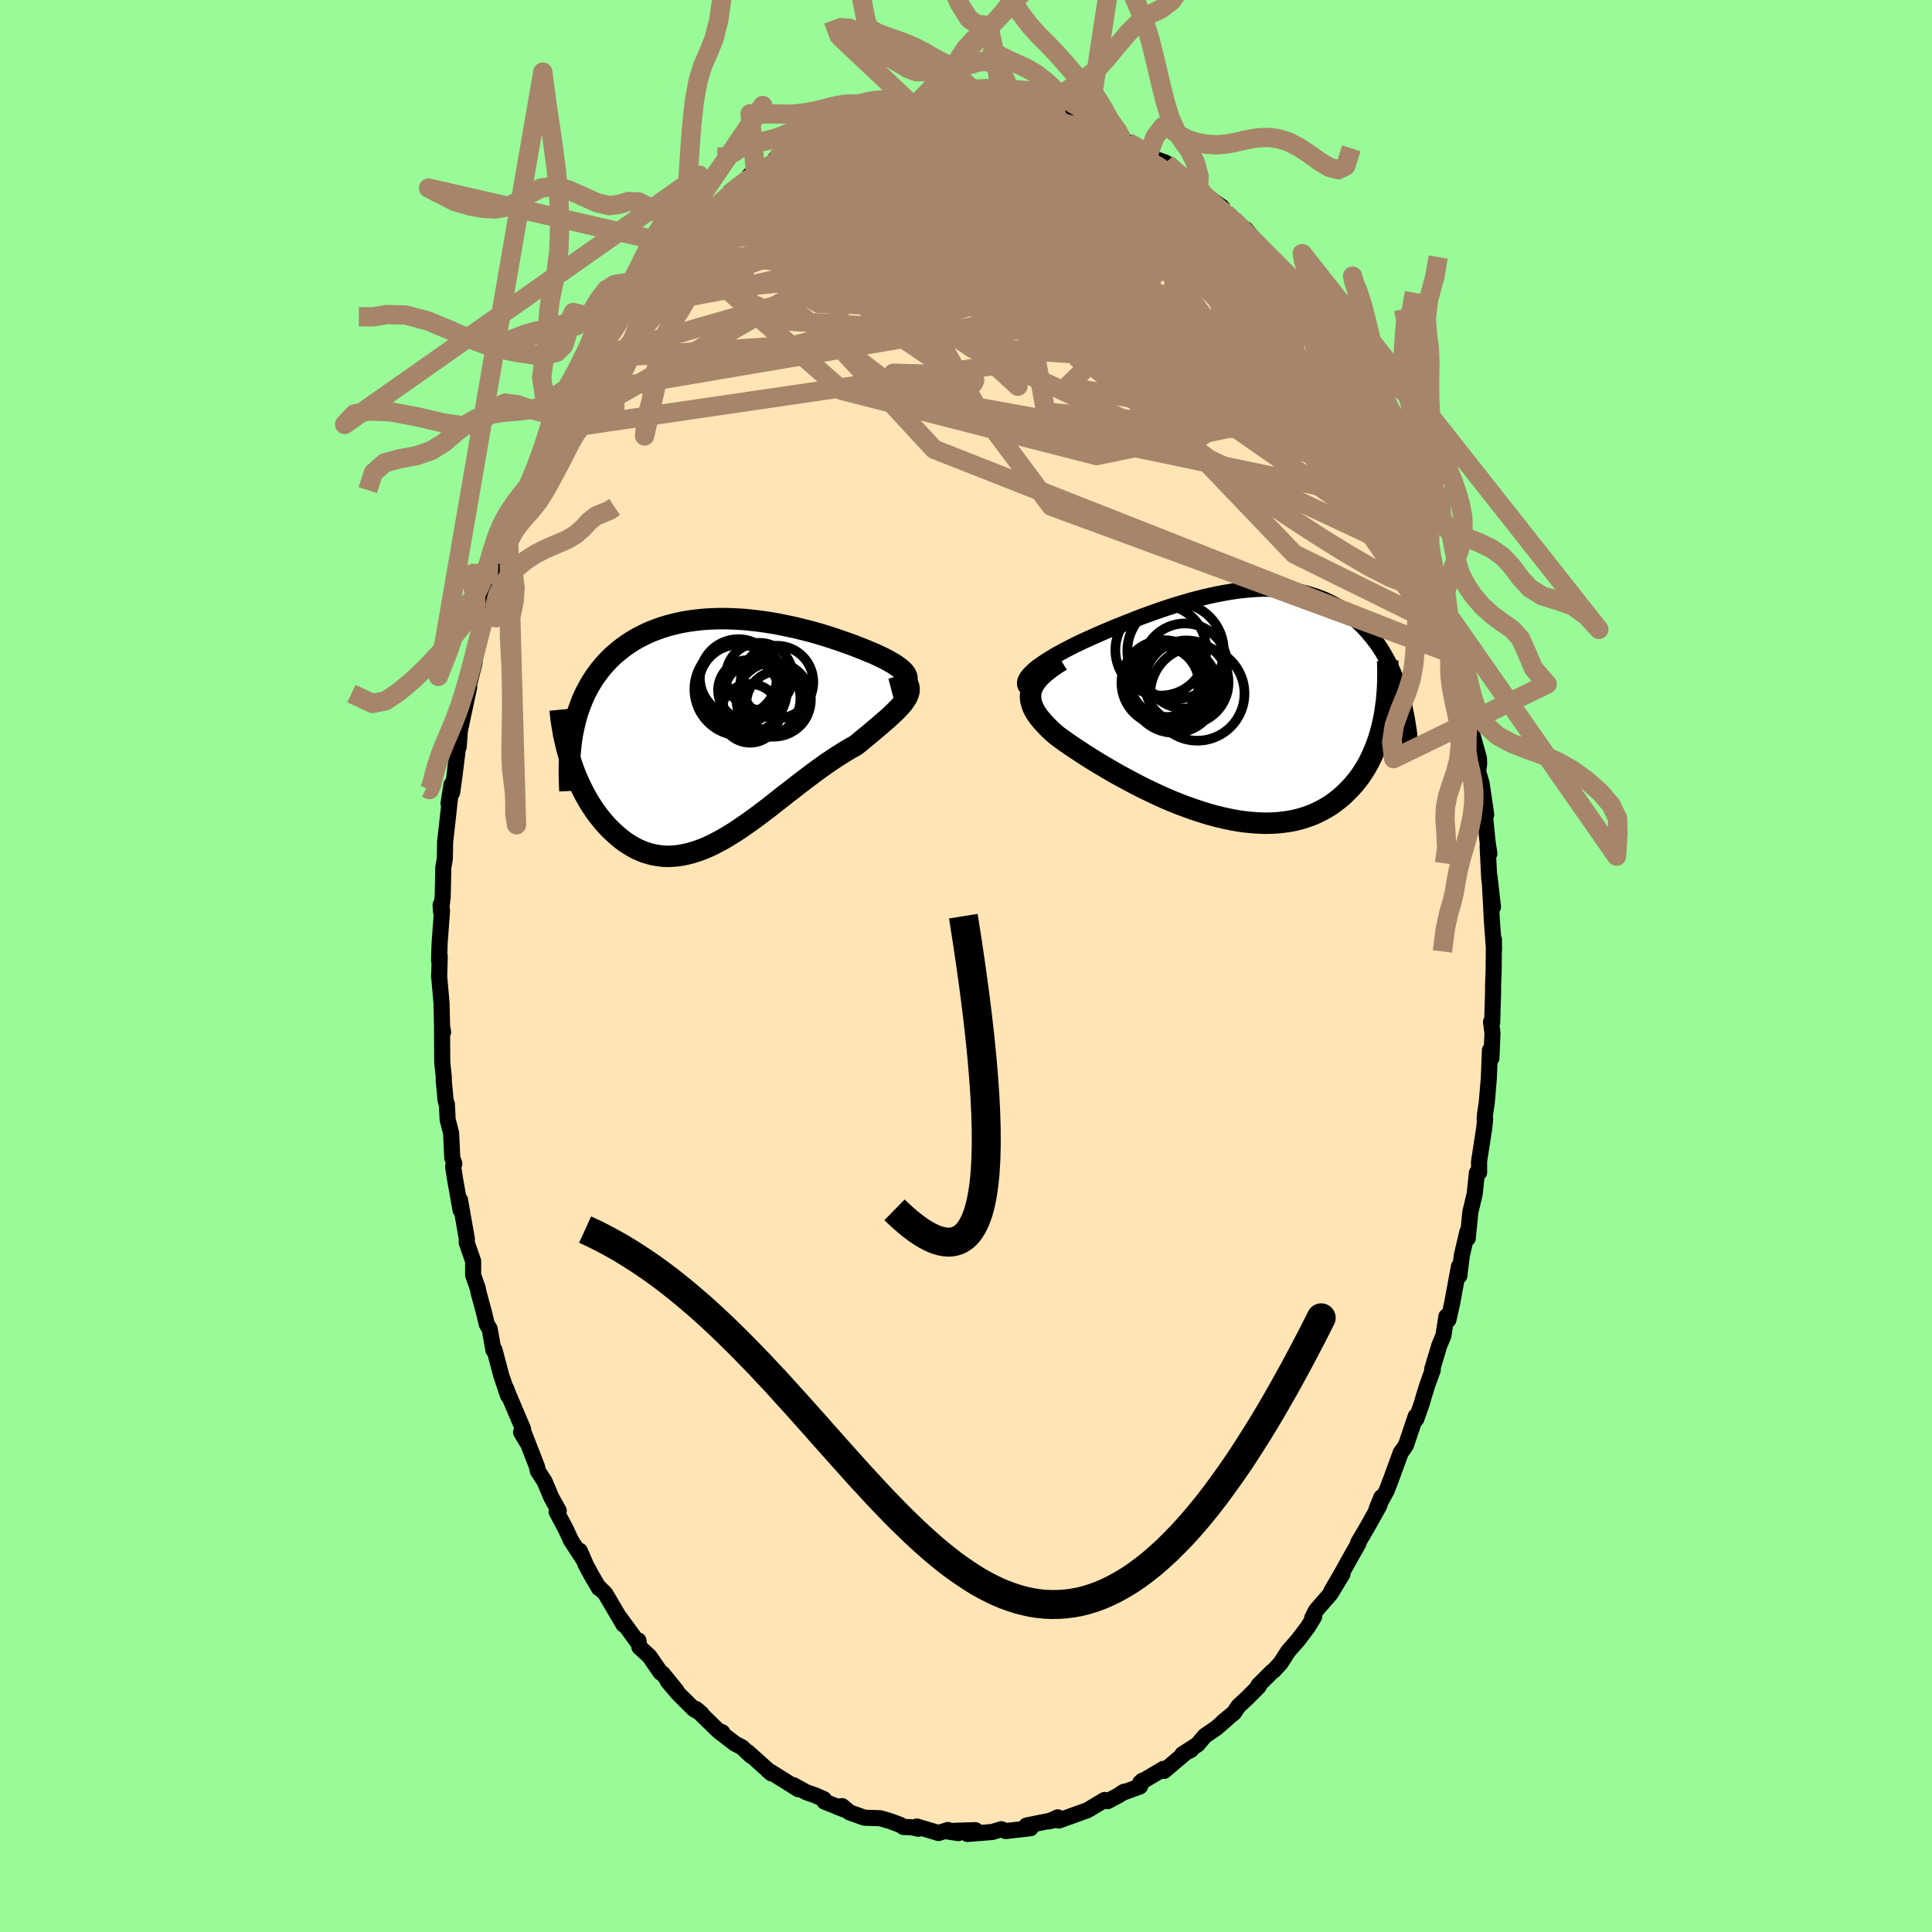 
  <svg viewBox="-100 -100 200 200" xmlns="http://www.w3.org/2000/svg" width="500" height="500" id="face-svg">
    <defs>
      <clipPath id="leftEyeClipPath">
        <polyline points="19.71,-5.7 19.64,-5.85 19.54,-6.02 19.41,-6.18 19.25,-6.35 19.05,-6.52 18.83,-6.69 18.58,-6.86 18.31,-7.04 18.01,-7.21 17.69,-7.39 17.35,-7.57 16.99,-7.74 16.61,-7.92 16.21,-8.1 15.79,-8.27 15.29,-8.48 14.78,-8.68 14.25,-8.89 13.7,-9.09 13.13,-9.29 12.56,-9.49 11.96,-9.69 11.36,-9.88 10.74,-10.07 10.12,-10.25 9.48,-10.42 8.84,-10.58 8.19,-10.74 7.54,-10.88 6.88,-11.02 6.22,-11.15 5.56,-11.26 4.9,-11.36 4.23,-11.45 3.57,-11.52 2.91,-11.59 2.25,-11.63 1.6,-11.66 0.95,-11.68 0.3,-11.68 -0.33,-11.66 -0.97,-11.63 -1.59,-11.58 -2.2,-11.51 -2.8,-11.43 -3.4,-11.33 -3.98,-11.21 -4.55,-11.07 -5.11,-10.92 -5.66,-10.75 -6.19,-10.56 -6.71,-10.36 -7.21,-10.14 -7.7,-9.9 -8.18,-9.65 -8.64,-9.38 -9.08,-9.1 -9.51,-8.8 -9.92,-8.49 -10.32,-8.16 -10.7,-7.83 -11.06,-7.48 -11.41,-7.11 -11.74,-6.74 -12.05,-6.36 -12.35,-5.96 -12.64,-5.55 -12.91,-5.13 -13.16,-4.7 -13.4,-4.26 -13.63,-3.8 -13.84,-3.33 -14.03,-2.85 -14.21,-2.36 -14.38,-1.86 -14.53,-1.35 -14.66,-0.82 -14.78,-0.29 -14.89,0.25 -15.11,2.96 -14.94,3.47 -14.76,3.98 -14.57,4.48 -14.36,4.97 -14.14,5.46 -13.91,5.94 -13.67,6.41 -13.41,6.88 -13.15,7.33 -12.87,7.77 -12.59,8.19 -12.29,8.61 -11.98,9 -11.66,9.39 -11.33,9.76 -10.99,10.11 -10.63,10.46 -10.26,10.79 -9.89,11.1 -9.5,11.4 -9.09,11.67 -8.68,11.92 -8.26,12.15 -7.83,12.34 -7.38,12.52 -6.93,12.66 -6.47,12.77 -6,12.85 -5.52,12.91 -5.03,12.93 -4.53,12.91 -4.03,12.87 -3.52,12.79 -3,12.68 -2.47,12.54 -1.94,12.37 -1.4,12.17 -0.85,11.94 -0.3,11.68 0.25,11.39 0.82,11.08 1.38,10.74 1.96,10.38 2.53,10 3.11,9.6 3.7,9.18 4.29,8.75 4.88,8.3 5.48,7.85 6.07,7.38 6.67,6.91 7.27,6.44 7.88,5.97 8.48,5.5 9.08,5.04 9.69,4.58 10.29,4.13 10.89,3.7 11.49,3.27 12.09,2.87 12.68,2.48 13.26,2.12 13.84,1.77 14.42,1.45 14.87,1.09 15.31,0.72 15.74,0.37 16.15,0.03 16.55,-0.31 16.94,-0.64 17.31,-0.96 17.67,-1.27 18,-1.57 18.31,-1.86 18.61,-2.15 18.88,-2.43 19.12,-2.69 19.34,-2.95 19.52,-3.21" />
      </clipPath>
      <clipPath id="rightEyeClipPath">
        <polyline points="-21.35,-3.53 -21.05,-3.76 -20.72,-3.99 -20.37,-4.23 -20,-4.47 -19.6,-4.71 -19.18,-4.96 -18.73,-5.2 -18.27,-5.45 -17.79,-5.7 -17.3,-5.95 -16.79,-6.19 -16.27,-6.44 -15.73,-6.68 -15.18,-6.93 -14.63,-7.17 -13.95,-7.46 -13.26,-7.75 -12.56,-8.03 -11.86,-8.31 -11.15,-8.59 -10.44,-8.87 -9.72,-9.13 -9,-9.39 -8.28,-9.64 -7.56,-9.88 -6.84,-10.11 -6.13,-10.32 -5.42,-10.53 -4.71,-10.72 -4,-10.9 -3.3,-11.06 -2.61,-11.21 -1.93,-11.34 -1.25,-11.46 -0.59,-11.56 0.07,-11.64 0.72,-11.7 1.36,-11.75 1.99,-11.78 2.61,-11.78 3.21,-11.77 3.81,-11.74 4.39,-11.69 4.96,-11.62 5.51,-11.54 6.06,-11.43 6.59,-11.31 7.1,-11.16 7.6,-11 8.09,-10.82 8.57,-10.63 9.03,-10.41 9.48,-10.18 9.91,-9.94 10.33,-9.67 10.74,-9.4 11.13,-9.11 11.51,-8.81 11.87,-8.49 12.22,-8.16 12.56,-7.83 12.88,-7.48 13.19,-7.12 13.49,-6.76 13.78,-6.39 14.06,-6.01 14.32,-5.62 14.57,-5.22 14.81,-4.81 15.04,-4.39 15.26,-3.97 15.47,-3.53 15.67,-3.09 15.86,-2.64 16.03,-2.19 16.2,-1.72 16.35,-1.25 16.5,-0.78 16.63,-0.3 14.7,1.57 14.58,2.13 14.45,2.68 14.3,3.23 14.14,3.76 13.96,4.28 13.76,4.8 13.55,5.3 13.32,5.79 13.08,6.27 12.81,6.74 12.53,7.19 12.24,7.63 11.92,8.05 11.59,8.45 11.24,8.84 10.87,9.22 10.49,9.59 10.08,9.94 9.66,10.27 9.22,10.59 8.75,10.88 8.27,11.15 7.77,11.4 7.25,11.63 6.7,11.83 6.14,12.01 5.56,12.16 4.97,12.28 4.35,12.37 3.72,12.44 3.07,12.48 2.4,12.49 1.72,12.47 1.03,12.42 0.32,12.35 -0.39,12.25 -1.12,12.12 -1.86,11.96 -2.61,11.78 -3.36,11.58 -4.12,11.35 -4.88,11.1 -5.64,10.83 -6.4,10.55 -7.17,10.24 -7.93,9.92 -8.68,9.58 -9.43,9.23 -10.17,8.87 -10.9,8.5 -11.62,8.12 -12.32,7.74 -13.02,7.36 -13.69,6.97 -14.34,6.59 -14.98,6.21 -15.59,5.83 -16.18,5.46 -16.74,5.09 -17.27,4.74 -17.78,4.4 -18.26,4.07 -18.7,3.75 -19.11,3.45 -19.5,3.12 -19.86,2.79 -20.19,2.46 -20.5,2.13 -20.78,1.81 -21.04,1.49 -21.26,1.18 -21.45,0.87 -21.61,0.56 -21.73,0.25 -21.82,-0.06 -21.88,-0.36 -21.89,-0.66 -21.87,-0.96 -21.81,-1.25" />
      </clipPath>
      <filter id="fuzzy">
        <feTurbulence id="turbulence" baseFrequency="0.05" numOctaves="3" type="noise" result="noise" />
        <feDisplacementMap in="SourceGraphic" in2="noise" scale="2" />
      </filter>
      <linearGradient id="rainbowGradient" x1="0%" y1="0%" x2="100%" y2="0%">
        <stop offset="0%" style="stop-color: rgb(44, 34, 43); stop-opacity: 1" />
        <stop offset="50%" style="stop-color: rgb(255, 20, 147); stop-opacity: 1" />
        <stop offset="100%" style="stop-color: rgb(192, 192, 192); stop-opacity: 1" />
      </linearGradient>
    </defs>
    <rect x="-100" y="-100" width="100%" height="100%" fill="rgb(152, 251, 152)" />
    <polyline id="faceContour" points="54.62,0.6 54.56,2.01 54.57,2.47 54.47,5.86 54.35,5.79 54.5,6.94 54.39,9.54 54.24,8.71 54.12,11.67 53.91,14.14 53.74,15.27 53.69,15.87 53.74,15.85 53.64,16.82 53.11,20.25 53.12,21.37 52.89,21.4 52.66,23.6 52.21,25.47 51.94,28.19 51.9,27.52 51.33,29.94 51.07,32.07 51.09,31.16 51.03,31.09 50.33,34.89 49.94,36.63 49.73,36.28 49.42,38.27 49,39.27 48.26,41.74 48.32,41.81 47.78,43.31 47.36,44.65 47.2,45.23 46.61,46.91 46.55,46.62 45.55,49.59 45.33,49.93 45.01,50.36 44.02,53.07 43.55,54.3 42.51,56.19 43,54.99 42.79,55.85 41.59,58 40.59,59.71 40.63,59.77 39.57,61.64 39,62.68 37.81,64.73 38.97,62.95 37.73,64.99 36.24,66.7 35.84,67.48 36.05,67.34 35.41,68.4 34.37,69.78 33.35,70.94 32.57,72.16 31.84,72.95 31.69,73.04 30.27,74.46 30.3,74.58 29.16,75.73 28.19,76.63 27.74,77.31 26.62,78.23 27.1,77.85 25.92,78.88 24.73,79.69 23.97,80.59 22.4,81.6 23.29,81.15 22.75,81.42 20.5,83.33 20.44,83.11 18.03,84.54 18.25,84.34 18.01,84.93 16.11,85.63 16.38,85.47 15.82,85.84 14.67,86.45 14.35,86.33 12.8,87.26 12.55,87.4 9.61,88.46 9.5,88.13 8.57,88.55 9.61,88.3 6.26,88.98 6.56,88.99 6.31,89.28 6.68,89.26 4.11,89.55 3.65,89.36 2.7,89.65 0.15,89.85 0.98,89.46 -1.65,89.54 -0.78,89.76 -1.94,89.59 -1.87,89.44 -2.84,89.75 -5.09,89.08 -4.93,89.31 -5.68,89.15 -6.47,89.13 -6.81,88.91 -7.89,88.51 -8.9,88.22 -10.51,88.17 -12.05,87.62 -12.82,86.97 -13.36,87.03 -12.37,87.41 -14.65,86.5 -14.71,86.25 -15.64,85.84 -16.54,85.53 -17.86,84.8 -17.36,85.22 -20.3,83.38 -20.48,83.31 -20.13,83.59 -22.59,81.38 -22.26,81.75 -23.2,80.87 -23.9,80.51 -25.46,79.32 -25.23,79.33 -25.67,79.14 -27.96,76.91 -27.39,77.39 -28.18,76.92 -29.8,75.31 -30.89,74.02 -29.97,75.02 -31.41,73.25 -31.62,73.14 -32.77,71.46 -33.81,70.51 -33.91,69.82 -34,69.98 -35.88,67.41 -35.45,68.18 -37.34,64.97 -37.96,64.36 -37.99,64.41 -38.83,62.97 -39.33,62.04 -39.98,60.54 -39.6,61.44 -40.89,59.47 -41.43,58.29 -42.38,56.51 -42.16,56.39 -42.91,55.05 -43.62,53.37 -44.32,52.28 -44.4,51.86 -45.8,48.26 -45.45,49.29 -46.06,48.27 -45.85,47.94 -47.46,44.14 -47.61,43.72 -47.41,44.47 -48.11,42.38 -48.81,39.74 -48.92,39.76 -49.31,37.57 -49.61,37.08 -49.92,35.78 -50.45,33.84 -50.55,33.34 -51.02,32 -51.02,30.56 -51.69,28.62 -51.67,28.26 -52.38,24.21 -52.32,25.28 -52.89,22.08 -53.09,20.77 -52.97,20.46 -53.18,19.87 -53.3,17.3 -53.66,15.89 -53.74,14.31 -53.87,13.95 -54.07,11.78 -54.05,11.59 -54.22,9.97 -54.24,6.21 -54.13,6.85 -54.23,6.63 -54.29,3.89 -54.55,0.92 -54.54,1.21 -54.48,-1.01 -54.55,-0.58 -54.49,-2.37 -54.24,-5.78 -54.39,-6.32 -54.35,-5.67 -54.17,-7.21 -54.11,-10.19 -53.95,-11.12 -53.92,-12.95 -53.92,-12.84 -53.39,-17.59 -53.57,-16.83 -53.26,-18.79 -53.2,-17.94 -52.95,-19.7 -52.51,-23.28 -52.52,-22.68 -52.45,-23.57 -52.4,-24.33 -51.43,-28.88 -51.65,-28.35 -50.89,-31.34 -50.65,-33.28 -49.94,-35.34 -49.71,-36.22 -49.63,-37.36 -49.66,-37.04 -49.77,-36.46 -49.02,-38.99 -48.46,-40.51 -48.19,-42 -47.34,-43.77 -47.88,-42.54 -46.84,-46.04 -46.17,-47.74 -45.53,-48.69 -45.13,-49.88 -45.41,-49.52 -44.03,-52.61 -43.48,-53.94 -43.58,-53.66 -42.96,-55.09 -42.51,-55.52 -42.58,-55.94 -41.5,-58.33 -40.85,-59.12 -40.01,-60.42 -39.74,-61.41 -39.47,-61.55 -38.93,-62.84 -38.36,-63.27 -37.85,-64.37 -36.78,-66.1 -35.77,-67.35 -34.72,-69.01 -35.42,-67.98 -33.69,-69.89 -33.44,-70.63 -33.07,-71.34 -31.78,-72.85 -32.08,-72.38 -30.43,-74.22 -29.99,-74.65 -29.11,-75.67 -28.32,-76.22 -28.36,-76.27 -27.76,-76.71 -26.4,-78.32 -24.81,-79.6 -24.55,-79.88 -24.04,-80.37 -23.13,-80.78 -22.41,-81.85 -22.4,-81.5 -20.9,-82.5 -19.93,-82.99 -19.74,-83.55 -19.26,-83.87 -17.65,-84.83 -17.37,-85.18 -16.73,-85.39 -14.75,-86.11 -14.96,-86.24 -13.65,-86.53 -12.89,-86.93 -10.76,-87.66 -11.86,-87.65 -8.9,-88.56 -9.31,-88.05 -9.62,-88.05 -8.58,-88.42 -6.56,-88.74 -5.26,-89.09 -6,-89.3 -5.32,-89.32 -3.5,-89.28 -1.62,-89.47 -2.2,-89.72 -1.37,-89.71 1.48,-89.48 0.69,-89.7 1.71,-89.49 2.44,-89.63 2.31,-89.74 3.48,-89.6 4.24,-89.11 5.42,-89.09 7.29,-89.06 7.34,-88.79 8.21,-88.63 8.93,-88.42 11.4,-87.64 10.48,-87.93 12.56,-87.08 12.73,-86.93 13.61,-86.87 14.24,-86.6 15.99,-85.46 16.15,-85.57 16.77,-85.25 18.2,-84.55 18.84,-83.91 19.18,-84.07 19.02,-83.75 20.66,-83.16 20.94,-82.93 22.87,-81.2 22.59,-81.41 24.28,-80.36 24.06,-80.28 26.51,-78.56 25.53,-79 26.87,-77.95 27.82,-77.08 28.06,-76.86 29.39,-75.23 28.96,-76.26 31.58,-73.04 32.03,-72.68 32.7,-71.72 33.48,-70.93 33.96,-70.23 33.4,-70.86 34.69,-69.05 34.7,-69.37 34.89,-68.77 36.94,-65.92 37.29,-65.39 36.96,-66.08 38.61,-63.26 39.09,-62.47 40.22,-60.38 40.61,-59.49 41.03,-59.14 41.39,-58.39 41.99,-57.17 42.84,-55.71 42.93,-55.45 43.59,-54.06 43.36,-54.28 44.26,-52.41 45.54,-49.42 45.67,-49.17 46.11,-47.69 46.37,-46.66 47.18,-44.66 47.31,-44.32 47.31,-44.59 48.3,-41.62 48.4,-41.39 49.13,-39.36 48.95,-39.64 49.97,-36.27 50.01,-36.1 50.33,-34.59 50.97,-31.82 51.16,-31.43 50.86,-32.14 51.68,-28.84 51.91,-27.62 52.37,-25.4 52.42,-23.94 53.1,-21.51 53.12,-20.89 53.01,-20.18 53.27,-19.25 53.37,-18.94 53.85,-15.67 53.62,-16.64 53.99,-12.88 54.18,-11.63 54,-12.41 54.16,-9.14 54.55,-6.11 54.19,-9.28 54.36,-6.25 54.43,-4.81 54.66,-1.67 54.65,-2.75 54.62,0.6 54.56,2.01" fill="rgb(255, 228, 181)" stroke="black" stroke-width="1.667" stroke-linejoin="round" filter="url(#fuzzy)" />
    <g transform="translate(28.57 -27.27)">
      <polyline id="rightCountour" points="-21.35,-3.53 -21.05,-3.76 -20.72,-3.99 -20.37,-4.23 -20,-4.47 -19.6,-4.71 -19.18,-4.96 -18.73,-5.2 -18.27,-5.45 -17.79,-5.7 -17.3,-5.95 -16.79,-6.19 -16.27,-6.44 -15.73,-6.68 -15.18,-6.93 -14.63,-7.17 -13.95,-7.46 -13.26,-7.75 -12.56,-8.03 -11.86,-8.31 -11.15,-8.59 -10.44,-8.87 -9.72,-9.13 -9,-9.39 -8.28,-9.64 -7.56,-9.88 -6.84,-10.11 -6.13,-10.32 -5.42,-10.53 -4.71,-10.72 -4,-10.9 -3.3,-11.06 -2.61,-11.21 -1.93,-11.34 -1.25,-11.46 -0.59,-11.56 0.07,-11.64 0.72,-11.7 1.36,-11.75 1.99,-11.78 2.61,-11.78 3.21,-11.77 3.81,-11.74 4.39,-11.69 4.96,-11.62 5.51,-11.54 6.06,-11.43 6.59,-11.31 7.1,-11.16 7.6,-11 8.09,-10.82 8.57,-10.63 9.03,-10.41 9.48,-10.18 9.91,-9.94 10.33,-9.67 10.74,-9.4 11.13,-9.11 11.51,-8.81 11.87,-8.49 12.22,-8.16 12.56,-7.83 12.88,-7.48 13.19,-7.12 13.49,-6.76 13.78,-6.39 14.06,-6.01 14.32,-5.62 14.57,-5.22 14.81,-4.81 15.04,-4.39 15.26,-3.97 15.47,-3.53 15.67,-3.09 15.86,-2.64 16.03,-2.19 16.2,-1.72 16.35,-1.25 16.5,-0.78 16.63,-0.3 14.7,1.57 14.58,2.13 14.45,2.68 14.3,3.23 14.14,3.76 13.96,4.28 13.76,4.8 13.55,5.3 13.32,5.79 13.08,6.27 12.81,6.74 12.53,7.19 12.24,7.63 11.92,8.05 11.59,8.45 11.24,8.84 10.87,9.22 10.49,9.59 10.08,9.94 9.66,10.27 9.22,10.59 8.75,10.88 8.27,11.15 7.77,11.4 7.25,11.63 6.7,11.83 6.14,12.01 5.56,12.16 4.97,12.28 4.35,12.37 3.72,12.44 3.07,12.48 2.4,12.49 1.72,12.47 1.03,12.42 0.32,12.35 -0.39,12.25 -1.12,12.12 -1.86,11.96 -2.61,11.78 -3.36,11.58 -4.12,11.35 -4.88,11.1 -5.64,10.83 -6.4,10.55 -7.17,10.24 -7.93,9.92 -8.68,9.58 -9.43,9.23 -10.17,8.87 -10.9,8.5 -11.62,8.12 -12.32,7.74 -13.02,7.36 -13.69,6.97 -14.34,6.59 -14.98,6.21 -15.59,5.83 -16.18,5.46 -16.74,5.09 -17.27,4.74 -17.78,4.4 -18.26,4.07 -18.7,3.75 -19.11,3.45 -19.5,3.12 -19.86,2.79 -20.19,2.46 -20.5,2.13 -20.78,1.81 -21.04,1.49 -21.26,1.18 -21.45,0.87 -21.61,0.56 -21.73,0.25 -21.82,-0.06 -21.88,-0.36 -21.89,-0.66 -21.87,-0.96 -21.81,-1.25" fill="white" stroke="white" stroke-width="0" stroke-linejoin="round" filter="url(#fuzzy)" />
    </g>
    <g transform="translate(-25.85 -24.28)">
      <polyline id="leftCountour" points="19.71,-5.7 19.64,-5.85 19.54,-6.02 19.41,-6.18 19.25,-6.35 19.05,-6.52 18.83,-6.69 18.58,-6.86 18.31,-7.04 18.01,-7.21 17.69,-7.39 17.35,-7.57 16.99,-7.74 16.61,-7.92 16.21,-8.1 15.79,-8.27 15.29,-8.48 14.78,-8.68 14.25,-8.89 13.7,-9.09 13.13,-9.29 12.56,-9.49 11.96,-9.69 11.36,-9.88 10.74,-10.07 10.12,-10.25 9.48,-10.42 8.84,-10.58 8.19,-10.74 7.54,-10.88 6.88,-11.02 6.22,-11.15 5.56,-11.26 4.9,-11.36 4.23,-11.45 3.57,-11.52 2.91,-11.59 2.25,-11.63 1.6,-11.66 0.95,-11.68 0.3,-11.68 -0.33,-11.66 -0.97,-11.63 -1.59,-11.58 -2.2,-11.51 -2.8,-11.43 -3.4,-11.33 -3.98,-11.21 -4.55,-11.07 -5.11,-10.92 -5.66,-10.75 -6.19,-10.56 -6.71,-10.36 -7.21,-10.14 -7.7,-9.9 -8.18,-9.65 -8.64,-9.38 -9.08,-9.1 -9.51,-8.8 -9.92,-8.49 -10.32,-8.16 -10.7,-7.83 -11.06,-7.48 -11.41,-7.11 -11.74,-6.74 -12.05,-6.36 -12.35,-5.96 -12.64,-5.55 -12.91,-5.13 -13.16,-4.7 -13.4,-4.26 -13.63,-3.8 -13.84,-3.33 -14.03,-2.85 -14.21,-2.36 -14.38,-1.86 -14.53,-1.35 -14.66,-0.82 -14.78,-0.29 -14.89,0.25 -15.11,2.96 -14.94,3.47 -14.76,3.98 -14.57,4.48 -14.36,4.97 -14.14,5.46 -13.91,5.94 -13.67,6.41 -13.41,6.88 -13.15,7.33 -12.87,7.77 -12.59,8.19 -12.29,8.61 -11.98,9 -11.66,9.39 -11.33,9.76 -10.99,10.11 -10.63,10.46 -10.26,10.79 -9.89,11.1 -9.5,11.4 -9.09,11.67 -8.68,11.92 -8.26,12.15 -7.83,12.34 -7.38,12.52 -6.93,12.66 -6.47,12.77 -6,12.85 -5.52,12.91 -5.03,12.93 -4.53,12.91 -4.03,12.87 -3.52,12.79 -3,12.68 -2.47,12.54 -1.94,12.37 -1.4,12.17 -0.85,11.94 -0.3,11.68 0.25,11.39 0.82,11.08 1.38,10.74 1.96,10.38 2.53,10 3.11,9.6 3.7,9.18 4.29,8.75 4.88,8.3 5.48,7.85 6.07,7.38 6.67,6.91 7.27,6.44 7.88,5.97 8.48,5.5 9.08,5.04 9.69,4.58 10.29,4.13 10.89,3.7 11.49,3.27 12.09,2.87 12.68,2.48 13.26,2.12 13.84,1.77 14.42,1.45 14.87,1.09 15.31,0.72 15.74,0.37 16.15,0.03 16.55,-0.31 16.94,-0.64 17.31,-0.96 17.67,-1.27 18,-1.57 18.31,-1.86 18.61,-2.15 18.88,-2.43 19.12,-2.69 19.34,-2.95 19.52,-3.21" fill="white" stroke="white" stroke-width="0" stroke-linejoin="round" filter="url(#fuzzy)" />
    </g>
    <g transform="translate(28.57 -27.27)">
      <polyline id="rightUpper" points="-22.31,-1.57 -22.41,-1.73 -22.46,-1.9 -22.46,-2.08 -22.42,-2.26 -22.33,-2.46 -22.21,-2.66 -22.04,-2.87 -21.84,-3.08 -21.61,-3.3 -21.35,-3.53 -21.05,-3.76 -20.72,-3.99 -20.37,-4.23 -20,-4.47 -19.6,-4.71 -19.18,-4.96 -18.73,-5.2 -18.27,-5.45 -17.79,-5.7 -17.3,-5.95 -16.79,-6.19 -16.27,-6.44 -15.73,-6.68 -15.18,-6.93 -14.63,-7.17 -13.95,-7.46 -13.26,-7.75 -12.56,-8.03 -11.86,-8.31 -11.15,-8.59 -10.44,-8.87 -9.72,-9.13 -9,-9.39 -8.28,-9.64 -7.56,-9.88 -6.84,-10.11 -6.13,-10.32 -5.42,-10.53 -4.71,-10.72 -4,-10.9 -3.3,-11.06 -2.61,-11.21 -1.93,-11.34 -1.25,-11.46 -0.59,-11.56 0.07,-11.64 0.72,-11.7 1.36,-11.75 1.99,-11.78 2.61,-11.78 3.21,-11.77 3.81,-11.74 4.39,-11.69 4.96,-11.62 5.51,-11.54 6.06,-11.43 6.59,-11.31 7.1,-11.16 7.6,-11 8.09,-10.82 8.57,-10.63 9.03,-10.41 9.48,-10.18 9.91,-9.94 10.33,-9.67 10.74,-9.4 11.13,-9.11 11.51,-8.81 11.87,-8.49 12.22,-8.16 12.56,-7.83 12.88,-7.48 13.19,-7.12 13.49,-6.76 13.78,-6.39 14.06,-6.01 14.32,-5.62 14.57,-5.22 14.81,-4.81 15.04,-4.39 15.26,-3.97 15.47,-3.53 15.67,-3.09 15.86,-2.64 16.03,-2.19 16.2,-1.72 16.35,-1.25 16.5,-0.78 16.63,-0.3 16.76,0.19 16.87,0.68 16.97,1.18 17.07,1.68 17.15,2.18 17.23,2.69 17.3,3.2 17.35,3.72 17.4,4.24 17.44,4.76" fill="none" stroke="black" stroke-width="1.667" stroke-linejoin="round" filter="url(#fuzzy)" />
      <polyline id="rightLower" points="-18.72,-4.35 -19.25,-4.02 -19.73,-3.69 -20.15,-3.37 -20.53,-3.06 -20.86,-2.75 -21.14,-2.45 -21.37,-2.15 -21.56,-1.85 -21.71,-1.55 -21.81,-1.25 -21.87,-0.96 -21.89,-0.66 -21.88,-0.36 -21.82,-0.06 -21.73,0.25 -21.61,0.56 -21.45,0.87 -21.26,1.18 -21.04,1.49 -20.78,1.81 -20.5,2.13 -20.19,2.46 -19.86,2.79 -19.5,3.12 -19.11,3.45 -18.7,3.75 -18.26,4.07 -17.78,4.4 -17.27,4.74 -16.74,5.09 -16.18,5.46 -15.59,5.83 -14.98,6.21 -14.34,6.59 -13.69,6.97 -13.02,7.36 -12.32,7.74 -11.62,8.12 -10.9,8.5 -10.17,8.87 -9.43,9.23 -8.68,9.58 -7.93,9.92 -7.17,10.24 -6.4,10.55 -5.64,10.83 -4.88,11.1 -4.12,11.35 -3.36,11.58 -2.61,11.78 -1.86,11.96 -1.12,12.12 -0.39,12.25 0.32,12.35 1.03,12.42 1.72,12.47 2.4,12.49 3.07,12.48 3.72,12.44 4.35,12.37 4.97,12.28 5.56,12.16 6.14,12.01 6.7,11.83 7.25,11.63 7.77,11.4 8.27,11.15 8.75,10.88 9.22,10.59 9.66,10.27 10.08,9.94 10.49,9.59 10.87,9.22 11.24,8.84 11.59,8.45 11.92,8.05 12.24,7.63 12.53,7.19 12.81,6.74 13.08,6.27 13.32,5.79 13.55,5.3 13.76,4.8 13.96,4.28 14.14,3.76 14.3,3.23 14.45,2.68 14.58,2.13 14.7,1.57 14.8,1 14.88,0.43 14.96,-0.15 15.01,-0.73 15.06,-1.32 15.09,-1.92 15.1,-2.51 15.11,-3.11 15.1,-3.72 15.08,-4.33" fill="none" stroke="black" stroke-width="2.222" stroke-linejoin="round" filter="url(#fuzzy)" />
      <circle r="4.346" cx="-5.736" cy="-2.088" stroke="black" fill="none" stroke-width="1.0" filter="url(#fuzzy)" clip-path="url(#rightEyeClipPath)" /><circle r="4.404" cx="-5.906" cy="-3.788" stroke="black" fill="none" stroke-width="1.0" filter="url(#fuzzy)" clip-path="url(#rightEyeClipPath)" /><circle r="3.81" cx="-7.801" cy="-2.323" stroke="black" fill="none" stroke-width="1.0" filter="url(#fuzzy)" clip-path="url(#rightEyeClipPath)" /><circle r="3.852" cx="-8.321" cy="-1.963" stroke="black" fill="none" stroke-width="1.0" filter="url(#fuzzy)" clip-path="url(#rightEyeClipPath)" /><circle r="4.874" cx="-4.616" cy="-0.928" stroke="black" fill="none" stroke-width="1.0" filter="url(#fuzzy)" clip-path="url(#rightEyeClipPath)" /><circle r="4.706" cx="-8.401" cy="-5.433" stroke="black" fill="none" stroke-width="1.0" filter="url(#fuzzy)" clip-path="url(#rightEyeClipPath)" /><circle r="4.41" cx="-8.071" cy="-2.053" stroke="black" fill="none" stroke-width="1.0" filter="url(#fuzzy)" clip-path="url(#rightEyeClipPath)" /><circle r="4.21" cx="-7.391" cy="-1.813" stroke="black" fill="none" stroke-width="1.0" filter="url(#fuzzy)" clip-path="url(#rightEyeClipPath)" /><circle r="4.992" cx="-6.876" cy="-5.353" stroke="black" fill="none" stroke-width="1.0" filter="url(#fuzzy)" clip-path="url(#rightEyeClipPath)" /><circle r="4.538" cx="-7.031" cy="-1.408" stroke="black" fill="none" stroke-width="1.0" filter="url(#fuzzy)" clip-path="url(#rightEyeClipPath)" />
      </g>
    <g transform="translate(-25.85 -24.28)">
      <polyline id="leftUpper" points="18.1,-4.39 18.48,-4.49 18.8,-4.6 19.07,-4.72 19.29,-4.84 19.46,-4.97 19.6,-5.11 19.68,-5.25 19.73,-5.39 19.74,-5.54 19.71,-5.7 19.64,-5.85 19.54,-6.02 19.41,-6.18 19.25,-6.35 19.05,-6.52 18.83,-6.69 18.58,-6.86 18.31,-7.04 18.01,-7.21 17.69,-7.39 17.35,-7.57 16.99,-7.74 16.61,-7.92 16.21,-8.1 15.79,-8.27 15.29,-8.48 14.78,-8.68 14.25,-8.89 13.7,-9.09 13.13,-9.29 12.56,-9.49 11.96,-9.69 11.36,-9.88 10.74,-10.07 10.12,-10.25 9.48,-10.42 8.84,-10.58 8.19,-10.74 7.54,-10.88 6.88,-11.02 6.22,-11.15 5.56,-11.26 4.9,-11.36 4.23,-11.45 3.57,-11.52 2.91,-11.59 2.25,-11.63 1.6,-11.66 0.95,-11.68 0.3,-11.68 -0.33,-11.66 -0.97,-11.63 -1.59,-11.58 -2.2,-11.51 -2.8,-11.43 -3.4,-11.33 -3.98,-11.21 -4.55,-11.07 -5.11,-10.92 -5.66,-10.75 -6.19,-10.56 -6.71,-10.36 -7.21,-10.14 -7.7,-9.9 -8.18,-9.65 -8.64,-9.38 -9.08,-9.1 -9.51,-8.8 -9.92,-8.49 -10.32,-8.16 -10.7,-7.83 -11.06,-7.48 -11.41,-7.11 -11.74,-6.74 -12.05,-6.36 -12.35,-5.96 -12.64,-5.55 -12.91,-5.13 -13.16,-4.7 -13.4,-4.26 -13.63,-3.8 -13.84,-3.33 -14.03,-2.85 -14.21,-2.36 -14.38,-1.86 -14.53,-1.35 -14.66,-0.82 -14.78,-0.29 -14.89,0.25 -14.98,0.8 -15.05,1.37 -15.11,1.94 -15.16,2.52 -15.19,3.1 -15.21,3.7 -15.21,4.3 -15.2,4.91 -15.18,5.53 -15.15,6.16" fill="none" stroke="black" stroke-width="2.222" stroke-linejoin="round" filter="url(#fuzzy)" />
      <polyline id="leftLower" points="19.35,-5.5 19.57,-5.27 19.74,-5.05 19.86,-4.83 19.93,-4.61 19.96,-4.38 19.95,-4.16 19.89,-3.93 19.8,-3.69 19.68,-3.45 19.52,-3.21 19.34,-2.95 19.12,-2.69 18.88,-2.43 18.61,-2.15 18.31,-1.86 18,-1.57 17.67,-1.27 17.31,-0.96 16.94,-0.64 16.55,-0.31 16.15,0.03 15.74,0.37 15.31,0.72 14.87,1.09 14.42,1.45 13.84,1.77 13.26,2.12 12.68,2.48 12.09,2.87 11.49,3.27 10.89,3.7 10.29,4.13 9.69,4.58 9.08,5.04 8.48,5.5 7.88,5.97 7.27,6.44 6.67,6.91 6.07,7.38 5.48,7.85 4.88,8.3 4.29,8.75 3.7,9.18 3.11,9.6 2.53,10 1.96,10.38 1.38,10.74 0.82,11.08 0.25,11.39 -0.3,11.68 -0.85,11.94 -1.4,12.17 -1.94,12.37 -2.47,12.54 -3,12.68 -3.52,12.79 -4.03,12.87 -4.53,12.91 -5.03,12.93 -5.52,12.91 -6,12.85 -6.47,12.77 -6.93,12.66 -7.38,12.52 -7.83,12.34 -8.26,12.15 -8.68,11.92 -9.09,11.67 -9.5,11.4 -9.89,11.1 -10.26,10.79 -10.63,10.46 -10.99,10.11 -11.33,9.76 -11.66,9.39 -11.98,9 -12.29,8.61 -12.59,8.19 -12.87,7.77 -13.15,7.33 -13.41,6.88 -13.67,6.41 -13.91,5.94 -14.14,5.46 -14.36,4.97 -14.57,4.48 -14.76,3.98 -14.94,3.47 -15.11,2.96 -15.27,2.45 -15.42,1.93 -15.55,1.41 -15.67,0.89 -15.79,0.37 -15.88,-0.16 -15.97,-0.68 -16.05,-1.2 -16.11,-1.73 -16.16,-2.25" fill="none" stroke="black" stroke-width="2.222" stroke-linejoin="round" filter="url(#fuzzy)" />
      <circle r="4.794" cx="2.528" cy="-4.365" stroke="black" fill="none" stroke-width="1.0" filter="url(#fuzzy)" clip-path="url(#leftEyeClipPath)" /><circle r="3.276" cx="6.398" cy="-2.955" stroke="black" fill="none" stroke-width="1.0" filter="url(#fuzzy)" clip-path="url(#leftEyeClipPath)" /><circle r="3.762" cx="6.283" cy="-5.11" stroke="black" fill="none" stroke-width="1.0" filter="url(#fuzzy)" clip-path="url(#leftEyeClipPath)" /><circle r="3.984" cx="2.278" cy="-5.57" stroke="black" fill="none" stroke-width="1.0" filter="url(#fuzzy)" clip-path="url(#leftEyeClipPath)" /><circle r="4.16" cx="2.343" cy="-4.83" stroke="black" fill="none" stroke-width="1.0" filter="url(#fuzzy)" clip-path="url(#leftEyeClipPath)" /><circle r="3.854" cx="5.938" cy="-3.31" stroke="black" fill="none" stroke-width="1.0" filter="url(#fuzzy)" clip-path="url(#leftEyeClipPath)" /><circle r="4.03" cx="4.678" cy="-3.405" stroke="black" fill="none" stroke-width="1.0" filter="url(#fuzzy)" clip-path="url(#leftEyeClipPath)" /><circle r="3.46" cx="4.458" cy="-5.715" stroke="black" fill="none" stroke-width="1.0" filter="url(#fuzzy)" clip-path="url(#leftEyeClipPath)" /><circle r="3.12" cx="3.303" cy="-4.27" stroke="black" fill="none" stroke-width="1.0" filter="url(#fuzzy)" clip-path="url(#leftEyeClipPath)" /><circle r="3.042" cx="3.498" cy="-1.875" stroke="black" fill="none" stroke-width="1.0" filter="url(#fuzzy)" clip-path="url(#leftEyeClipPath)" />
    </g>
    <g id="hairs">
      <polyline points="-29.11,-75.67 -28.42,-76.03 -27.47,-76.37 -26.06,-76.83 -24.28,-77.33 -22.24,-77.75 -20.03,-78.02 -17.67,-78.16 -15.17,-78.19 -12.51,-78.15 -9.7,-78.06 -6.74,-77.94 -3.65,-77.79 -0.44,-77.61 2.87,-77.38 6.28,-77.09 9.81,-76.7 13.43,-76.21 17.12,-75.62 20.82,-74.99 24.45,-74.36 28.02,-73.77" fill="none" stroke="rgb(167, 133, 106)" stroke-width="2" stroke-linejoin="round" filter="url(#fuzzy)" /><polyline points="3.48,-89.6 4.35,-89.29 5.34,-89.12 6.19,-88.98 6.84,-88.82 7.33,-88.63 7.66,-88.41 7.8,-88.17 7.7,-87.94 7.34,-87.71 6.7,-87.5 5.78,-87.31 4.57,-87.13 3.04,-86.96 1.12,-86.78 -1.24,-86.59 -4.08,-86.38 -7.4,-86.19 -11.08,-86.08" fill="none" stroke="rgb(167, 133, 106)" stroke-width="2" stroke-linejoin="round" filter="url(#fuzzy)" /><polyline points="-17.37,-85.18 -16.37,-85.49 -15.12,-85.82 -13.76,-86.12 -12.27,-86.41 -10.63,-86.68 -8.91,-86.92 -7.16,-87.11 -5.41,-87.25 -3.67,-87.34 -1.95,-87.41 -0.24,-87.48 1.45,-87.57 3.07,-87.67 4.58,-87.77 5.95,-87.85 7.2,-87.91 8.29,-87.99 9.07,-88.11" fill="none" stroke="rgb(167, 133, 106)" stroke-width="2" stroke-linejoin="round" filter="url(#fuzzy)" /><polyline points="-5.32,-89.32 -3.72,-89.36 -2.51,-89.45 -1.52,-89.53 -0.59,-89.57 0.27,-89.59 0.99,-89.59 1.53,-89.59 1.91,-89.59 2.13,-89.57 2.18,-89.53 2.02,-89.48 1.58,-89.44 0.79,-89.39 -0.45,-89.34 -2.39,-89.29" fill="none" stroke="rgb(167, 133, 106)" stroke-width="2" stroke-linejoin="round" filter="url(#fuzzy)" /><polyline points="-3.5,-89.28 -2.42,-89.45 -1.84,-89.51 -1.29,-89.46 -0.87,-89.33 -0.67,-89.14 -0.74,-88.87 -1.04,-88.53 -1.54,-88.09 -2.24,-87.52 -3.14,-86.83 -4.31,-85.99 -5.79,-85.02 -7.62,-83.92 -9.82,-82.7 -12.39,-81.36 -15.38,-79.89 -18.84,-78.24 -22.81,-76.4 -27.26,-74.44" fill="none" stroke="rgb(167, 133, 106)" stroke-width="2" stroke-linejoin="round" filter="url(#fuzzy)" /><polyline points="-32.08,-72.38 -30.85,-73.74 -29.94,-74.68 -29.17,-75.45 -28.43,-76.14 -27.69,-76.84 -26.91,-77.58 -26.12,-78.32 -25.37,-79.02 -24.7,-79.63 -24.16,-80.11 -23.75,-80.44 -23.49,-80.63 -23.37,-80.66 -23.41,-80.56 -23.61,-80.31 -23.97,-79.92 -24.51,-79.38 -25.25,-78.67 -26.23,-77.73 -27.48,-76.54 -29,-75.11 -30.79,-73.46" fill="none" stroke="rgb(167, 133, 106)" stroke-width="2" stroke-linejoin="round" filter="url(#fuzzy)" /><polyline points="26.51,-78.56 26.24,-78.53 26.56,-78.06 26.9,-77.5 27.13,-76.93 27.22,-76.35 27.15,-75.76 26.87,-75.19 26.34,-74.7 25.49,-74.32 24.3,-74.09 22.78,-73.98 20.95,-73.96 18.82,-74 16.42,-74.07 13.75,-74.15 10.79,-74.26 7.51,-74.43 3.89,-74.67 -0.08,-75.02 -4.42,-75.47 -9.13,-76.05 -14.27,-76.78 -19.92,-77.64" fill="none" stroke="rgb(167, 133, 106)" stroke-width="2" stroke-linejoin="round" filter="url(#fuzzy)" /><polyline points="20.66,-83.16 21.19,-82.57 21.62,-81.8 21.72,-81.06 21.48,-80.3 20.9,-79.49 19.94,-78.63 18.58,-77.72 16.83,-76.73 14.66,-75.66 12.07,-74.48 9.04,-73.18 5.55,-71.75 1.58,-70.2 -2.9,-68.59 -7.9,-66.96 -13.45,-65.37 -19.57,-63.78 -26.26,-62.11 -33.57,-60.27" fill="none" stroke="rgb(167, 133, 106)" stroke-width="2" stroke-linejoin="round" filter="url(#fuzzy)" /><polyline points="-10.76,-87.66 -10.67,-87.82 -9.79,-87.93 -8.81,-87.92 -7.7,-87.87 -6.4,-87.82 -4.95,-87.78 -3.42,-87.72 -1.83,-87.61 -0.2,-87.46 1.47,-87.28 3.16,-87.07 4.83,-86.83 6.45,-86.6 7.99,-86.36 9.41,-86.14 10.71,-85.94 11.88,-85.77 12.94,-85.62 13.91,-85.48 14.83,-85.33 15.72,-85.17 16.48,-85.03 16.94,-85.01" fill="none" stroke="rgb(167, 133, 106)" stroke-width="2" stroke-linejoin="round" filter="url(#fuzzy)" /><polyline points="-19.74,-83.55 -18.93,-84.03 -17.8,-84.61 -16.56,-85.17 -15.21,-85.69 -13.78,-86.19 -12.31,-86.68 -10.86,-87.15 -9.48,-87.62 -8.25,-88.05 -7.22,-88.42 -6.46,-88.7 -6.05,-88.89 -5.97,-89.01 -5.9,-89.09" fill="none" stroke="rgb(167, 133, 106)" stroke-width="2" stroke-linejoin="round" filter="url(#fuzzy)" /><polyline points="-24.55,-79.88 -23.97,-80.34 -23.37,-80.81 -22.83,-81.21 -22.38,-81.49 -22.04,-81.67 -21.86,-81.71 -21.9,-81.6 -22.18,-81.28 -22.74,-80.69 -23.62,-79.79 -24.86,-78.56 -26.47,-76.98 -28.5,-75.01 -30.94,-72.63" fill="none" stroke="rgb(167, 133, 106)" stroke-width="2" stroke-linejoin="round" filter="url(#fuzzy)" /><polyline points="-17.37,-85.18 -16.38,-85.5 -15.15,-85.89 -13.84,-86.28 -12.43,-86.67 -10.93,-87.08 -9.41,-87.49 -7.96,-87.86 -6.61,-88.18 -5.4,-88.45 -4.28,-88.7 -3.21,-88.92 -2.19,-89.14 -1.3,-89.32 -0.65,-89.47 -0.44,-89.56" fill="none" stroke="rgb(167, 133, 106)" stroke-width="2" stroke-linejoin="round" filter="url(#fuzzy)" /><polyline points="47.18,-44.66 47.32,-44.32 47.59,-43.62 47.92,-42.71 48.21,-41.85 48.42,-41.14 48.52,-40.65 48.52,-40.4 48.39,-40.44 48.12,-40.83 47.68,-41.66 47.06,-42.99 46.25,-44.81 45.25,-47.13 44.03,-49.98 42.54,-53.54 40.7,-58.01" fill="none" stroke="rgb(167, 133, 106)" stroke-width="2" stroke-linejoin="round" filter="url(#fuzzy)" /><polyline points="41.39,-58.39 42,-57.21 42.55,-56.13 43.02,-55.17 43.44,-54.24 43.85,-53.3 44.25,-52.35 44.6,-51.5 44.85,-50.85 44.95,-50.49 44.88,-50.5 44.64,-50.9 44.21,-51.72 43.59,-52.95 42.77,-54.63 41.69,-56.85 40.28,-59.76" fill="none" stroke="rgb(167, 133, 106)" stroke-width="2" stroke-linejoin="round" filter="url(#fuzzy)" /><polyline points="-22.4,-81.5 -21.15,-82.31 -20.15,-82.95 -19.2,-83.55 -18.18,-84.15 -17.07,-84.73 -15.9,-85.29 -14.71,-85.8 -13.53,-86.29 -12.39,-86.74 -11.34,-87.15 -10.38,-87.54 -9.56,-87.88 -8.9,-88.15 -8.43,-88.34 -8.18,-88.44 -8.14,-88.46 -8.29,-88.42 -8.56,-88.36 -8.95,-88.3 -9.74,-88.19" fill="none" stroke="rgb(167, 133, 106)" stroke-width="2" stroke-linejoin="round" filter="url(#fuzzy)" /><polyline points="-17.65,-84.83 -17,-85.05 -15.69,-85.11 -13.95,-84.99 -11.89,-84.7 -9.53,-84.25 -6.9,-83.66 -4.04,-82.92 -1.02,-82.03 2.14,-81.01 5.4,-79.89 8.77,-78.71 12.27,-77.51 15.89,-76.28 19.58,-75.03 23.24,-73.77 26.86,-72.52 30.59,-71.11" fill="none" stroke="rgb(167, 133, 106)" stroke-width="2" stroke-linejoin="round" filter="url(#fuzzy)" /><polyline points="-10.76,-87.66 -10.62,-87.76 -9.57,-87.72 -8.33,-87.47 -6.84,-87.08 -5.06,-86.6 -3.03,-86.05 -0.82,-85.41 1.51,-84.68 3.96,-83.88 6.5,-83 9.12,-82.08 11.79,-81.1 14.46,-80.1 17.12,-79.05 19.75,-77.96 22.38,-76.8 25.01,-75.55 27.67,-74.23 30.3,-72.89" fill="none" stroke="rgb(167, 133, 106)" stroke-width="2" stroke-linejoin="round" filter="url(#fuzzy)" /><polyline points="32.7,-71.72 33.31,-71.02 33.76,-70.4 34.22,-69.7 34.77,-68.88 35.43,-67.9 36.16,-66.81 36.92,-65.67 37.67,-64.53 38.37,-63.44 38.99,-62.45 39.51,-61.6 39.89,-60.95 40.11,-60.58 40.12,-60.57 39.9,-60.94 39.48,-61.66 38.86,-62.68 38.06,-63.97 36.92,-65.73" fill="none" stroke="rgb(167, 133, 106)" stroke-width="2" stroke-linejoin="round" filter="url(#fuzzy)" /><polyline points="-6,-89.3 -4.93,-89.29 -3.56,-89.27 -2.23,-89.23 -0.94,-89.15 0.34,-89 1.63,-88.81 2.89,-88.59 4.12,-88.34 5.34,-88.07 6.55,-87.79 7.78,-87.49 9.02,-87.19 10.23,-86.91 11.37,-86.64 12.43,-86.4 13.37,-86.18 14.19,-85.98 14.88,-85.8 15.41,-85.66 15.74,-85.59 15.84,-85.61 15.7,-85.72 15.29,-85.96" fill="none" stroke="rgb(167, 133, 106)" stroke-width="2" stroke-linejoin="round" filter="url(#fuzzy)" /><polyline points="-19.93,-82.99 -19.5,-83.5 -18.63,-84.05 -17.52,-84.62 -16.29,-85.17 -14.98,-85.68 -13.62,-86.17 -12.24,-86.64 -10.87,-87.09 -9.53,-87.53 -8.3,-87.93 -7.23,-88.29 -6.38,-88.59 -5.76,-88.8 -5.41,-88.95 -5.31,-89.05 -5.41,-89.13 -5.54,-89.18" fill="none" stroke="rgb(167, 133, 106)" stroke-width="2" stroke-linejoin="round" filter="url(#fuzzy)" /><polyline points="42.93,-55.45 43.23,-54.56 43.26,-53.8 43.12,-52.98 42.71,-52.27 41.93,-51.84 40.75,-51.72 39.15,-51.94 37.14,-52.47 34.72,-53.31 31.87,-54.42 28.6,-55.79 24.88,-57.42 20.71,-59.3 16.05,-61.45 10.92,-63.88 5.3,-66.63 -0.85,-69.71 -7.57,-73.16 -14.87,-77.1" fill="none" stroke="rgb(167, 133, 106)" stroke-width="2" stroke-linejoin="round" filter="url(#fuzzy)" /><polyline points="1.48,-89.48 1.43,-89.47 2.21,-89.16 3.4,-88.67 4.9,-87.98 6.7,-87.12 8.77,-86.12 11.01,-85.01 13.36,-83.84 15.75,-82.59 18.18,-81.25 20.62,-79.83 23.07,-78.37 25.43,-76.92 27.64,-75.56 29.66,-74.31" fill="none" stroke="rgb(167, 133, 106)" stroke-width="2" stroke-linejoin="round" filter="url(#fuzzy)" /><polyline points="-32.08,-72.38 -30.82,-73.75 -29.84,-74.74 -28.93,-75.6 -28.06,-76.41 -27.16,-77.22 -26.23,-78.08 -25.29,-78.94 -24.4,-79.75 -23.65,-80.42 -23.07,-80.93 -22.7,-81.26 -22.54,-81.41 -22.57,-81.4 -22.81,-81.21 -23.27,-80.83 -23.97,-80.28" fill="none" stroke="rgb(167, 133, 106)" stroke-width="2" stroke-linejoin="round" filter="url(#fuzzy)" /><polyline points="48.3,-41.62 48.42,-41.07 48.39,-40.41 48.09,-39.86 47.52,-39.49 46.62,-39.4 45.38,-39.65 43.78,-40.29 41.8,-41.31 39.45,-42.68 36.72,-44.37 33.59,-46.4 30.08,-48.82 26.14,-51.69 21.75,-55.08 16.87,-59.01 11.46,-63.46 5.49,-68.39 -0.98,-73.77 -7.85,-79.63" fill="none" stroke="rgb(167, 133, 106)" stroke-width="2" stroke-linejoin="round" filter="url(#fuzzy)" /><polyline points="1.71,-89.49 2.35,-89.5 3.26,-89.22 4.57,-88.71 6.21,-88.03 8.09,-87.23 10.1,-86.32 12.18,-85.3 14.31,-84.21 16.44,-83.07 18.52,-81.94 20.47,-80.9 22.24,-79.98 23.81,-79.19 25.21,-78.49 26.51,-77.82" fill="none" stroke="rgb(167, 133, 106)" stroke-width="2" stroke-linejoin="round" filter="url(#fuzzy)" /><polyline points="12.73,-86.93 13.54,-86.75 14.35,-86.4 15.07,-86.01 15.67,-85.66 16.12,-85.36 16.41,-85.09 16.52,-84.86 16.46,-84.67 16.23,-84.5 15.84,-84.33 15.27,-84.17 14.51,-84.02 13.52,-83.9 12.27,-83.84 10.74,-83.84 8.9,-83.92 6.77,-84.1 4.34,-84.37 1.6,-84.73 -1.52,-85.14 -5.08,-85.58 -9.15,-86.04" fill="none" stroke="rgb(167, 133, 106)" stroke-width="2" stroke-linejoin="round" filter="url(#fuzzy)" /><polyline points="-19.26,-83.87 -18.08,-84.59 -17.16,-85.09 -16.21,-85.53 -15.24,-85.94 -14.25,-86.33 -13.28,-86.72 -12.35,-87.08 -11.49,-87.42 -10.74,-87.7 -10.12,-87.92 -9.62,-88.08 -9.23,-88.18 -8.96,-88.24 -8.82,-88.24 -8.85,-88.19 -9.07,-88.06 -9.5,-87.84 -10.15,-87.54 -11.04,-87.15 -12.18,-86.67 -13.61,-86.08 -15.34,-85.35 -17.42,-84.47" fill="none" stroke="rgb(167, 133, 106)" stroke-width="2" stroke-linejoin="round" filter="url(#fuzzy)" /><polyline points="33.48,-70.93 33.68,-70.57 33.76,-70.31 33.85,-69.98 33.91,-69.61 33.88,-69.23 33.7,-68.9 33.33,-68.67 32.72,-68.58 31.86,-68.65 30.74,-68.89 29.34,-69.36 27.62,-70.1 25.57,-71.12 23.15,-72.44 20.34,-74.02 17.13,-75.87 13.49,-77.98 9.39,-80.37 4.75,-83.03 -0.48,-86" fill="none" stroke="rgb(167, 133, 106)" stroke-width="2" stroke-linejoin="round" filter="url(#fuzzy)" /><polyline points="33.96,-70.23 33.92,-70.2 34.28,-69.7 34.72,-69.1 35.16,-68.46 35.51,-67.9 35.7,-67.53 35.66,-67.41 35.39,-67.54 34.87,-67.97 34.04,-68.78 32.86,-70.06 31.28,-71.87 29.29,-74.22 26.85,-77.11" fill="none" stroke="rgb(167, 133, 106)" stroke-width="2" stroke-linejoin="round" filter="url(#fuzzy)" /><polyline points="-5.26,-89.09 -5.44,-89.22 -4.92,-89.27 -4.2,-89.28 -3.63,-89.26 -3.33,-89.18 -3.33,-89.01 -3.67,-88.75 -4.39,-88.38 -5.54,-87.9 -7.13,-87.29 -9.14,-86.53 -11.55,-85.61 -14.41,-84.5 -17.91,-83.17" fill="none" stroke="rgb(167, 133, 106)" stroke-width="2" stroke-linejoin="round" filter="url(#fuzzy)" /><polyline points="39.09,-62.47 39.94,-60.89 40.53,-59.82 41.04,-58.93 41.52,-58.06 41.98,-57.21 42.4,-56.41 42.74,-55.7 43.02,-55.09 43.22,-54.57 43.34,-54.19 43.34,-54.01 43.18,-54.11 42.83,-54.59 42.27,-55.48 41.49,-56.8 40.5,-58.54 39.26,-60.74 37.78,-63.38 36.17,-66.31" fill="none" stroke="rgb(167, 133, 106)" stroke-width="2" stroke-linejoin="round" filter="url(#fuzzy)" /><polyline points="-27.76,-76.71 -26.43,-78.08 -25.26,-79.09 -24.23,-79.86 -23.24,-80.53 -22.21,-81.17 -21.13,-81.81 -19.99,-82.45 -18.83,-83.09 -17.65,-83.74 -16.5,-84.38 -15.38,-85 -14.32,-85.58 -13.33,-86.12 -12.42,-86.6 -11.6,-87.01 -10.9,-87.35 -10.34,-87.62 -9.94,-87.83 -9.72,-87.97 -9.66,-88.05 -9.76,-88.09 -10.07,-88.05 -10.64,-87.87" fill="none" stroke="rgb(167, 133, 106)" stroke-width="2" stroke-linejoin="round" filter="url(#fuzzy)" /><polyline points="-32.08,-72.38 -30.68,-73.69 -29.25,-74.52 -27.59,-75.12 -25.65,-75.59 -23.35,-76.02 -20.68,-76.47 -17.68,-76.94 -14.42,-77.41 -10.98,-77.83 -7.42,-78.21 -3.74,-78.52 0.06,-78.79 3.99,-79.02 8.04,-79.22 12.19,-79.4 16.4,-79.55 20.57,-79.7" fill="none" stroke="rgb(167, 133, 106)" stroke-width="2" stroke-linejoin="round" filter="url(#fuzzy)" /><polyline points="-5.32,-89.32 -3.68,-89.34 -2.39,-89.37 -1.23,-89.34 -0.04,-89.23 1.18,-89.08 2.38,-88.89 3.55,-88.67 4.7,-88.44 5.86,-88.19 7.04,-87.93 8.23,-87.66 9.41,-87.4 10.55,-87.15 11.59,-86.9 12.53,-86.67 13.34,-86.46 13.97,-86.3 14.4,-86.2 14.59,-86.18 14.53,-86.27 14.18,-86.48 13.56,-86.75" fill="none" stroke="rgb(167, 133, 106)" stroke-width="2" stroke-linejoin="round" filter="url(#fuzzy)" /><polyline points="18.2,-84.55 18.59,-84.16 18.68,-83.9 18.64,-83.55 18.47,-83.09 18.1,-82.53 17.44,-81.91 16.43,-81.27 15.02,-80.63 13.2,-79.97 10.92,-79.29 8.16,-78.58 4.94,-77.85 1.24,-77.12 -2.93,-76.39 -7.61,-75.65 -12.85,-74.85 -18.68,-73.97 -25.1,-73.11" fill="none" stroke="rgb(167, 133, 106)" stroke-width="2" stroke-linejoin="round" filter="url(#fuzzy)" /><polyline points="20.94,-82.93 22.22,-81.8 23.12,-81.05 24.01,-80.33 24.91,-79.58 25.79,-78.81 26.6,-78.07 27.35,-77.38 28,-76.77 28.55,-76.25 28.98,-75.83 29.29,-75.52 29.45,-75.34 29.4,-75.34 29.11,-75.57 28.53,-76.1 27.63,-76.93 26.39,-78.09 24.79,-79.55" fill="none" stroke="rgb(167, 133, 106)" stroke-width="2" stroke-linejoin="round" filter="url(#fuzzy)" /><polyline points="47.31,-44.32 47.53,-43.78 47.83,-42.81 48.02,-41.98 48.05,-41.39 47.94,-41 47.67,-40.84 47.22,-40.94 46.58,-41.36 45.72,-42.15 44.64,-43.33 43.32,-44.88 41.77,-46.8 39.97,-49.1 37.93,-51.8 35.64,-54.96 33.09,-58.65 30.25,-62.93 27.08,-67.82 23.56,-73.31 19.78,-79.26" fill="none" stroke="rgb(167, 133, 106)" stroke-width="2" stroke-linejoin="round" filter="url(#fuzzy)" /><polyline points="-17.37,-85.18 -16.38,-85.5 -15.13,-85.87 -13.79,-86.22 -12.33,-86.58 -10.75,-86.94 -9.13,-87.29 -7.53,-87.62 -6,-87.9 -4.56,-88.14 -3.19,-88.35 -1.91,-88.56 -0.73,-88.78 0.25,-89.01 0.96,-89.23 1.45,-89.43 1.85,-89.59" fill="none" stroke="rgb(167, 133, 106)" stroke-width="2" stroke-linejoin="round" filter="url(#fuzzy)" /><polyline points="4.24,-89.11 5.44,-89.07 6.41,-88.96 7.14,-88.78 7.75,-88.55 8.26,-88.29 8.63,-88 8.83,-87.69 8.82,-87.38 8.6,-87.05 8.16,-86.71 7.49,-86.35 6.58,-85.96 5.4,-85.55 3.93,-85.13 2.16,-84.68 0.07,-84.22 -2.35,-83.74 -5.09,-83.23 -8.16,-82.69 -11.56,-82.13 -15.29,-81.55 -19.4,-80.95" fill="none" stroke="rgb(167, 133, 106)" stroke-width="2" stroke-linejoin="round" filter="url(#fuzzy)" /><polyline points="16.77,-85.25 17.81,-84.67 18.35,-84.29 18.67,-84.01 18.9,-83.72 19.08,-83.37 19.17,-82.98 19.12,-82.58 18.88,-82.2 18.41,-81.87 17.7,-81.58 16.71,-81.35 15.42,-81.16 13.83,-81.01 11.93,-80.91 9.71,-80.85 7.17,-80.83 4.3,-80.85 1.08,-80.91 -2.52,-81.02 -6.51,-81.22 -10.89,-81.52 -15.63,-81.96" fill="none" stroke="rgb(167, 133, 106)" stroke-width="2" stroke-linejoin="round" filter="url(#fuzzy)" /><polyline points="26.87,-77.95 27.5,-77.29 27.83,-76.75 27.96,-76.22 27.89,-75.69 27.55,-75.2 26.86,-74.85 25.72,-74.69 24.08,-74.76 21.94,-75.03 19.31,-75.48 16.21,-76.06 12.66,-76.74 8.65,-77.5 4.14,-78.38 -0.92,-79.4 -6.59,-80.6 -12.9,-81.95" fill="none" stroke="rgb(167, 133, 106)" stroke-width="2" stroke-linejoin="round" filter="url(#fuzzy)" /><polyline points="16.77,-85.25 17.74,-84.65 18.11,-84.23 18.11,-83.85 17.89,-83.42 17.49,-82.88 16.85,-82.23 15.92,-81.49 14.65,-80.7 13,-79.89 10.95,-79.05 8.47,-78.19 5.55,-77.28 2.16,-76.33 -1.69,-75.32 -6.02,-74.24 -10.83,-73.1 -16.13,-71.87 -21.95,-70.56 -28.29,-69.36" fill="none" stroke="rgb(167, 133, 106)" stroke-width="2" stroke-linejoin="round" filter="url(#fuzzy)" /><polyline points="-28.32,-76.22 -28.02,-76.51 -27.16,-77.26 -26.01,-78.21 -24.79,-79.16 -23.59,-80.03 -22.4,-80.81 -21.23,-81.54 -20.07,-82.24 -18.9,-82.92 -17.76,-83.6 -16.66,-84.25 -15.61,-84.88 -14.63,-85.48 -13.74,-86.01 -12.94,-86.47 -12.27,-86.85 -11.73,-87.16 -11.32,-87.39 -11.05,-87.57 -10.96,-87.68 -11.13,-87.65 -11.65,-87.44" fill="none" stroke="rgb(167, 133, 106)" stroke-width="2" stroke-linejoin="round" filter="url(#fuzzy)" /><polyline points="2.31,-89.74 3.32,-89.53 4.28,-89.31 5.18,-89.13 5.96,-88.96 6.58,-88.77 7.06,-88.55 7.39,-88.3 7.55,-88.03 7.53,-87.74 7.29,-87.45 6.82,-87.14 6.1,-86.81 5.12,-86.47 3.87,-86.11 2.33,-85.73 0.49,-85.34 -1.68,-84.93 -4.19,-84.49 -7.03,-84.04 -10.19,-83.55 -13.69,-83.01 -17.67,-82.37" fill="none" stroke="rgb(167, 133, 106)" stroke-width="2" stroke-linejoin="round" filter="url(#fuzzy)" /><polyline points="-10.76,-87.66 -10.69,-87.84 -9.88,-88.04 -9.04,-88.16 -8.13,-88.29 -7.09,-88.46 -5.98,-88.66 -4.88,-88.86 -3.84,-89.04 -2.87,-89.19 -1.97,-89.32 -1.16,-89.42 -0.47,-89.5 0.08,-89.56 0.44,-89.59 0.56,-89.6 0.36,-89.61 -0.15,-89.61 -0.92,-89.58 -1.88,-89.48" fill="none" stroke="rgb(167, 133, 106)" stroke-width="2" stroke-linejoin="round" filter="url(#fuzzy)" /><polyline points="41.39,-58.39 0.87,-69.79 -2.09,-73.28 7.31,-71.05 18.49,-65.87 27.43,-61.36 32.67,-59.87 34.44,-61.49 33.85,-64.88 32.08,-68.66 29.87,-72.04 27.54,-74.72 25.15,-76.55 22.13,-77.49 17.06,-77.69 8.99,-77.22 3.17,-76.19 26.87,-77.95" fill="none" stroke="rgb(167, 133, 106)" stroke-width="2" stroke-linejoin="round" filter="url(#fuzzy)" /><polyline points="48.3,-41.62 0.74,-63.89 -10.47,-71.5 -7.21,-73.27 -1.28,-73.91 2.78,-74.48 4.9,-74.86 6.25,-75 7.38,-75.02 8.24,-74.96 8.95,-74.61 10.16,-73.78 12.54,-72.53 16.05,-71.13 19.62,-69.81 21.52,-68.65 20.06,-67.79 14.08,-67.97 3.8,-70.35 -7.58,-75.37 -13.92,-81.43 -19.93,-82.99" fill="none" stroke="rgb(167, 133, 106)" stroke-width="2" stroke-linejoin="round" filter="url(#fuzzy)" /><polyline points="-3.5,-89.28 -6.94,-79.49 0.87,-79.45 5.04,-82 8.04,-83.14 12.03,-82 16.88,-79.38 21.48,-76.51 24.78,-74.34 26.13,-73.34 25.44,-73.49 23.3,-74.26 21.04,-74.75 20.18,-73.95 21.55,-71.37 24.36,-67.58 26.09,-64.32 23.63,-63.71 15.54,-66.53 4.6,-70.9 -0.76,-72.65 11.82,-66.93 48.4,-41.39" fill="none" stroke="rgb(167, 133, 106)" stroke-width="2" stroke-linejoin="round" filter="url(#fuzzy)" /><polyline points="-30.43,-74.22 -10.83,-77.65 4.81,-78.81 8.9,-80.93 5.85,-82.88 0.31,-83.49 -4.54,-82.55 -6.76,-80.57 -6.05,-78.23 -3.62,-75.82 -0.65,-73.11 3.37,-69.77 9.61,-66 16.44,-62.86 21.68,-60.02 48.3,-41.62" fill="none" stroke="rgb(167, 133, 106)" stroke-width="2" stroke-linejoin="round" filter="url(#fuzzy)" /><polyline points="-14.75,-86.11 7.92,-81.13 14.93,-74.51 12.01,-69.59 7.64,-67.17 5.47,-67.42 5.62,-69.34 6.91,-71.54 8.26,-73.07 9.27,-73.66 9.95,-73.55 9.99,-73.4 8.76,-73.85 6.44,-74.83 5.26,-75.03 8.08,-72.6 12.78,-67.48 4.98,-62.48 -42.51,-55.52" fill="none" stroke="rgb(167, 133, 106)" stroke-width="2" stroke-linejoin="round" filter="url(#fuzzy)" /><polyline points="-19.26,-83.87 8.45,-73.13 14.18,-72.16 17.77,-69.74 18.15,-67.79 15.34,-67.99 11.79,-70.01 9.42,-72.88 8.54,-75.85 8.6,-78.36 9.09,-79.96 9.73,-80.36 10.18,-79.59 9.84,-78.06 8.14,-76.39 5,-75.2 1.38,-74.79 -0.94,-75.11 -0.31,-75.7 3.46,-75.75 8.59,-74 13.21,-68.65 19.34,-57.96 33.98,-42.65 50.33,-34.59" fill="none" stroke="rgb(167, 133, 106)" stroke-width="2" stroke-linejoin="round" filter="url(#fuzzy)" /><polyline points="-38.93,-62.84 5.9,-65.87 16.79,-66.34 13.86,-66.09 7.42,-67.33 2.87,-70.16 1.13,-73.8 0.87,-77.15 0.73,-79.15 0.33,-79.22 0.52,-77.36 2.81,-73.88 8.32,-69.24 16.64,-64.05 25.51,-59.36 31.55,-56.67 31.59,-57.41 23.84,-61.82 8.46,-67.86 -11.64,-71.44 -29.53,-69.74 -34.72,-69.01" fill="none" stroke="rgb(167, 133, 106)" stroke-width="2" stroke-linejoin="round" filter="url(#fuzzy)" /><polyline points="-42.96,-55.09 -27.95,-72.25 -22.3,-77.98 -21.45,-79.08 -21.86,-78.36 -21.89,-76.62 -20.47,-74.75 -17.38,-73.72 -13.65,-73.82 -10.67,-74.53 -8.84,-75.35 -7.3,-76.34 -5.72,-77.79 -6.82,-79.12 -14.53,-79.77 -17.37,-85.18" fill="none" stroke="rgb(167, 133, 106)" stroke-width="2" stroke-linejoin="round" filter="url(#fuzzy)" /><polyline points="4.24,-89.11 -9.55,-81.33 -17.89,-73.55 -14.09,-71.26 -5.59,-71.43 0.6,-71.95 2.9,-72.3 3.7,-72.36 5.86,-71.84 10.42,-70.63 16.24,-69.11 21.21,-68.08 23.54,-68.35 22.7,-70.23 19.42,-73.27 15.15,-76.42 11.36,-78.5 8.96,-78.63 8.09,-76.3 7.93,-71.22 7.06,-63.93 8.26,-57.33 43.36,-54.28" fill="none" stroke="rgb(167, 133, 106)" stroke-width="2" stroke-linejoin="round" filter="url(#fuzzy)" /><polyline points="18.84,-83.91 9.06,-85.42 10.9,-79.08 12.35,-71.23 8.98,-67.22 3.98,-67.66 1.46,-70.18 3.03,-72.15 7.92,-72.23 14.28,-70.56 20.33,-68.06 25.05,-65.72 28.19,-64.19 29.92,-63.9 30.44,-65.04 29.85,-67.54 28.17,-71 25.72,-74.71 23.58,-77.49 24.26,-77.12 30.83,-70.74 41.39,-58.39" fill="none" stroke="rgb(167, 133, 106)" stroke-width="2" stroke-linejoin="round" filter="url(#fuzzy)" /><polyline points="34.7,-69.37 21.34,-78.23 11.11,-80.45 3.32,-81.62 0,-82.02 0.52,-81.07 3.37,-78.84 6.9,-76.23 9.34,-74.37 9.48,-73.81 7.36,-74.25 4.37,-74.84 2.56,-74.92 3.5,-74.31 7.35,-73.27 12.88,-71.96 18.59,-70.06 24.16,-66.38 30.99,-59.05 40.13,-47.23 48.71,-34.71 51.68,-28.84" fill="none" stroke="rgb(167, 133, 106)" stroke-width="2" stroke-linejoin="round" filter="url(#fuzzy)" /><polyline points="38.61,-63.26 22.8,-53.92 0.14,-58.03 -7.52,-61.36 -4.11,-61.27 0.7,-60.25 0.9,-60.61 -3.18,-62.7 -7.4,-65.54 -8.07,-68.13 -4.72,-70.27 0.11,-72.36 3.24,-74.39 3.37,-74.98 2.1,-71.72 2.87,-64.23 5.38,-60.02 -19.93,-82.99" fill="none" stroke="rgb(167, 133, 106)" stroke-width="2" stroke-linejoin="round" filter="url(#fuzzy)" /><polyline points="-38.93,-62.84 -9.6,-71.27 -6.59,-74.42 -0.68,-74.68 8.83,-72.47 16.42,-68.96 18.05,-66.31 13.32,-66.04 5.34,-67.85 -1.23,-70.09 -3.24,-71.51 -1.06,-72.35 2.16,-73.78 3.74,-76.19 5.54,-78.62 25.53,-79" fill="none" stroke="rgb(167, 133, 106)" stroke-width="2" stroke-linejoin="round" filter="url(#fuzzy)" /><polyline points="22.87,-81.2 -9.4,-72.68 -6.97,-70.73 1.15,-69.33 3.48,-68.11 1.76,-66.79 1.26,-65.19 4.56,-63.8 10.71,-63.41 17.14,-64.49 21.73,-66.94 23.64,-70.28 23.22,-73.93 21.3,-77.41 18.74,-80.26 16.1,-82.07 13.59,-82.48 11.05,-81.33 8.17,-78.88 4.67,-75.91 0.83,-73.54 -1.57,-72.15 3.01,-69.94 37.29,-65.39" fill="none" stroke="rgb(167, 133, 106)" stroke-width="2" stroke-linejoin="round" filter="url(#fuzzy)" /><polyline points="49.13,-39.36 33.36,-60.89 26.94,-68.07 21.49,-73.55 18.02,-76.07 16.74,-75.34 17.13,-72.71 18.31,-69.85 19.07,-67.98 18.21,-67.67 15.24,-68.73 10.47,-70.32 4.68,-71.4 -1.42,-71.33 -7.26,-70.31 -11.95,-69.24 -14.02,-69.18 -11.89,-70.61 -5.05,-72.93 5.05,-74.87 15.45,-75.49 23.41,-75.07 28.37,-74.3 29.39,-75.23" fill="none" stroke="rgb(167, 133, 106)" stroke-width="2" stroke-linejoin="round" filter="url(#fuzzy)" /><polyline points="2.44,-89.63 -15.87,-76.36 -8.1,-76.79 2.15,-79.01 7.03,-80.22 6.87,-79.93 3.83,-78.47 -0.19,-76.4 -3.32,-74.12 -3.74,-71.77 -0.61,-69.48 4.99,-67.67 10.75,-66.88 14.82,-67.32 16.7,-68.29 15.85,-68.71 9.21,-69.13 -7.27,-73.43 -23.13,-80.78" fill="none" stroke="rgb(167, 133, 106)" stroke-width="2" stroke-linejoin="round" filter="url(#fuzzy)" /><polyline points="12.56,-87.08 7.63,-86.36 9.94,-84.72 12.61,-82.77 14.82,-79.56 16.1,-74.93 16.81,-69.52 17.91,-64.39 19.89,-60.69 22,-59.37 22.64,-60.85 20.81,-64.66 17.32,-69.41 14.3,-73.59 12.81,-76.67 10.73,-79.45 3.87,-82.46 -9.54,-83.05 -29.99,-74.65" fill="none" stroke="rgb(167, 133, 106)" stroke-width="2" stroke-linejoin="round" filter="url(#fuzzy)" /><polyline points="1.71,-89.49 -1.13,-78.18 13.3,-69.18 19.99,-64.69 17,-65.42 9.55,-69.26 2.67,-73.58 -1.16,-76.77 -2,-78.42 -1.52,-78.89 -1.68,-78.71 -3.36,-78.06 -5.65,-76.75 -6.22,-74.43 -2.61,-70.95 6.08,-66.61 18.19,-62.12 29.94,-58.43 37.6,-56.15 40.07,-55.09 37.93,-57.02 24.28,-80.36" fill="none" stroke="rgb(167, 133, 106)" stroke-width="2" stroke-linejoin="round" filter="url(#fuzzy)" /><polyline points="46.11,-47.69 -5.65,-58.5 -17.48,-67.64 -18.05,-73.97 -18.72,-76.08 -21.12,-74.72 -23.16,-71.68 -22.43,-68.67 -18.06,-66.74 -11.02,-66.3 -3.33,-67.23 3.19,-69.08 7.6,-71.21 9.81,-73.03 10.11,-74.26 9.05,-74.95 7.61,-75.4 7.08,-75.86 8.07,-76.56 9.24,-78.07 7.44,-81.36 0.18,-85.7 -14.75,-86.11" fill="none" stroke="rgb(167, 133, 106)" stroke-width="2" stroke-linejoin="round" filter="url(#fuzzy)" /><polyline points="22.87,-81.2 -5.85,-73.01 -7.09,-76.74 -4.28,-78.95 -0.41,-78.56 4.35,-77.03 9.41,-75.31 13.36,-73.77 14.43,-72.64 11.55,-72.02 5.2,-71.82 -2.44,-71.92 -8.38,-72.31 -10.16,-73.25 -7.08,-74.96 -0.48,-77.34 7.04,-79.8 13.18,-81.42 17.4,-81.05 21.44,-77.18 28.32,-67.71 39.89,-51.42 50.01,-36.1" fill="none" stroke="rgb(167, 133, 106)" stroke-width="2" stroke-linejoin="round" filter="url(#fuzzy)" /><polyline points="37.29,-65.39 34.92,-66.38 27.63,-64.32 15.13,-64.05 6.18,-65.4 5.35,-66.94 11.17,-67.49 19.71,-66.61 27.66,-64.41 33.36,-61.41 36.23,-58.49 36.09,-56.77 32.91,-57.23 27.28,-59.92 20.65,-63.66 15.05,-66.55 11.83,-67.31 10.37,-66.58 8.23,-67.08 3.74,-71.65 -0.64,-80.13 -0.04,-87.69 3.48,-89.6" fill="none" stroke="rgb(167, 133, 106)" stroke-width="2" stroke-linejoin="round" filter="url(#fuzzy)" /><polyline points="-29.99,-74.65 -12.83,-59.58 13.52,-52.84 27.08,-55.64 29.31,-63.11 26.13,-70.97 22.17,-76.8 19.74,-79.88 19.32,-80.37 20.67,-78.4 23.4,-73.93 26.69,-67.68 28.56,-62.4 26.52,-62.28 21.23,-68.59 21.8,-72.68 42.84,-55.71" fill="none" stroke="rgb(167, 133, 106)" stroke-width="2" stroke-linejoin="round" filter="url(#fuzzy)" /><polyline points="-33.69,-69.89 -9.41,-77.9 -1.07,-74.33 0.42,-71.02 -0.08,-71.13 1.03,-72.34 3.51,-72.15 4.93,-70.36 4.1,-68.71 2.65,-68.91 3.82,-70.86 9.15,-73.07 16.12,-74.86 19.45,-77.79 15.78,-83.08 3.48,-89.6" fill="none" stroke="rgb(167, 133, 106)" stroke-width="2" stroke-linejoin="round" filter="url(#fuzzy)" /><polyline points="27.82,-77.08 30.09,-64.9 20.85,-59.57 11.63,-62.85 7.13,-68.62 4.78,-73.35 1.92,-75.89 -1.93,-76.33 -6.1,-75.44 -9.83,-74.21 -12.45,-73.46 -13.35,-73.5 -12.3,-74.12 -9.74,-74.72 -6.53,-74.62 -3.11,-73.66 1.05,-72.59 7.52,-72.5 19.7,-72.24 36.94,-65.92" fill="none" stroke="rgb(167, 133, 106)" stroke-width="2" stroke-linejoin="round" filter="url(#fuzzy)" /><polyline points="-41.5,-58.33 -2.53,-67.96 8.21,-74.06 15.83,-74.66 21.12,-73.41 22.56,-73.26 20.83,-74.4 17.49,-75.33 13.13,-74.75 7.34,-72.63 -0.16,-70.03 -8.38,-68.38 -15.22,-68.58 -18.7,-70.53 -18.16,-73.08 -14.53,-74.41 -9.39,-72.69 -4.01,-66.99 1.02,-58.05 8.82,-47.6 50.86,-32.14" fill="none" stroke="rgb(167, 133, 106)" stroke-width="2" stroke-linejoin="round" filter="url(#fuzzy)" /><polyline points="5.42,-89.09 1.93,-84.49 2.36,-82.21 -1.78,-82.04 -5.56,-82.52 -6.04,-82.96 -3.77,-82.87 -0.75,-82.02 1.45,-80.65 2.42,-79.4 2.69,-78.71 2.88,-78.51 3.06,-78.33 2.71,-77.87 1.38,-77.3 -0.8,-77.06 -3.37,-77.1 -6.46,-76.3 -10.85,-72.8 -14.21,-65.27 -3.3,-53.49 50.86,-32.14" fill="none" stroke="rgb(167, 133, 106)" stroke-width="2" stroke-linejoin="round" filter="url(#fuzzy)" /><polyline points="0.69,-89.7 19.46,-71.47 11.52,-69.48 2.21,-71.45 0.31,-72.9 4.95,-72.04 11.37,-69.71 14.66,-68.22 12.41,-69.19 5.62,-72.36 -2.6,-76.09 -9.49,-78.63 -14.15,-79.3 -17.04,-78.84 -18.82,-78.73 -20.5,-79.83 -17.65,-84.83" fill="none" stroke="rgb(167, 133, 106)" stroke-width="2" stroke-linejoin="round" filter="url(#fuzzy)" /><polyline points="10.48,-87.93 -4.21,-82.86 1.9,-77.27 10.62,-73.63 15.85,-71.93 16.98,-71.6 14.82,-72.72 10.85,-75.04 6.95,-77.55 4.85,-79.06 5.53,-78.78 8.74,-76.74 13.02,-73.78 16.16,-71.41 16.25,-71.25 12.63,-74.1 6.46,-79.07 0.26,-83.9 -2.77,-86.58 1.45,-86.65 19.18,-84.07" fill="none" stroke="rgb(167, 133, 106)" stroke-width="2" stroke-linejoin="round" filter="url(#fuzzy)" /><polyline points="8.93,-88.42 28.08,-66.74 28.49,-69.28 24.52,-74.3 19.68,-78.05 15.46,-80.17 12.01,-80.63 8.33,-79.95 3.72,-79.18 -1.34,-79.26 -5.58,-80.19 -8.13,-81.07 -8.78,-81.14 -6.8,-80.93 -0.35,-82.09 9.7,-84.78 12.56,-87.08" fill="none" stroke="rgb(167, 133, 106)" stroke-width="2" stroke-linejoin="round" filter="url(#fuzzy)" /><polyline points="-27.76,-76.71 11.52,-72.53 21.64,-72.39 19.07,-73.09 14.91,-72.22 14.26,-69.63 16.63,-66.59 18.98,-64.44 18.89,-63.96 16.02,-65.16 11.8,-67.34 8.05,-69.47 5.87,-70.83 5.46,-71.68 6.44,-72.87 8.01,-74.33 8.53,-73.36 1.62,-66.34 -40.85,-59.12" fill="none" stroke="rgb(167, 133, 106)" stroke-width="2" stroke-linejoin="round" filter="url(#fuzzy)" /><polyline points="-42.96,-55.09 -11.2,-73.24 -1.1,-79.05 6.46,-78.91 12.77,-76.41 16.45,-73.82 16.97,-71.73 15,-69.86 11.82,-68.24 8.69,-67.43 6.38,-67.88 5.13,-69.31 4.88,-70.74 5.45,-71.26 6.73,-70.8 8.72,-70.18 11.56,-70.27 15.2,-70.89 18.68,-70.69 19.49,-68.43 14.99,-64.44 10.45,-59.97 43.59,-54.06" fill="none" stroke="rgb(167, 133, 106)" stroke-width="2" stroke-linejoin="round" filter="url(#fuzzy)" /><polyline points="-28.36,-76.27 -30.25,-69.86 -18.51,-74.05 -6.26,-77.61 0.53,-79.24 2.36,-79.84 2.03,-79.89 1.73,-79.25 2.03,-77.71 2.33,-75.51 1.56,-73.39 -0.97,-72.16 -4.97,-72.21 -9.14,-73.13 -11.71,-73.91 -11.1,-73.46 -6.63,-71.29 1.07,-68.07 9.72,-65.68 15.79,-66.43 16.24,-71.41 10.43,-78.61 -1.45,-83.48 -22.4,-81.5" fill="none" stroke="rgb(167, 133, 106)" stroke-width="2" stroke-linejoin="round" filter="url(#fuzzy)" /><polyline points="-5.26,-89.09 3.7,-87.75 12.97,-83.98 19.85,-80.05 23.49,-76.88 23.67,-74.76 20.79,-73.71 15.95,-73.56 10.59,-74.2 5.87,-75.5 2.39,-77.23 0.25,-79.03 -0.64,-80.65 -0.36,-82.02 1.01,-83.17 3.31,-84.09 6.31,-84.58 9.95,-84.22 14.31,-82.58 19.33,-79.48 24.19,-75.36 26.75,-71.83 23.55,-72.11 11.54,-79.83 -3.5,-89.28" fill="none" stroke="rgb(167, 133, 106)" stroke-width="2" stroke-linejoin="round" filter="url(#fuzzy)" /><polyline points="-8.9,-88.56 -15.8,-78.54 -11.15,-68.77 -7.19,-65.9 -6.91,-68.46 -7.65,-71.94 -6.58,-73.2 -2.79,-71.67 2.69,-68.66 7.79,-66.11 10.76,-65.34 10.83,-66.48 8.07,-68.65 2.81,-70.74 -4.28,-72.27 -11.69,-73.58 -16.98,-75.43 -17.66,-78.27 -12.63,-81.62 -2.56,-84.04 11.39,-82.77 32.03,-72.68" fill="none" stroke="rgb(167, 133, 106)" stroke-width="2" stroke-linejoin="round" filter="url(#fuzzy)" /><polyline points="-6,-89.3 -5.01,-89.4 -3.83,-89.8 -2.77,-90.69 -1.82,-92.08 -0.93,-93.62 -0.08,-94.93 0.71,-95.81 1.44,-96.39 2.13,-96.91 2.84,-97.58 3.64,-98.47 4.57,-99.6 5.63,-101.04 6.82,-102.89 8.05,-105.14 9.29,-107.48 10.54,-109.31 12.03,-110.2 14.25,-109.59 -5.26,-89.09 -6.7,-89.4 -7.96,-89.65 -8.84,-89.65 -9.52,-89.58 -10.18,-89.47 -10.91,-89.28 -11.71,-89.02 -12.58,-88.71 -13.47,-88.36 -14.37,-88 -15.26,-87.61 -16.13,-87.22 -16.99,-86.83 -17.84,-86.44 -18.67,-86.08 -19.49,-85.77 -20.32,-85.52 -21.15,-85.33 -21.98,-85.15 -22.78,-84.91 -23.53,-84.56 -24.23,-84.1 -24.97,-83.74 -25.74,-83.75" fill="none" stroke="rgb(167, 133, 106)" stroke-width="2" stroke-linejoin="round" filter="url(#fuzzy)" /><polyline points="-6.56,-88.74 -5.86,-89.03 -5.38,-89.21 -4.66,-89.38 -3.78,-89.59 -2.84,-89.85 -1.92,-90.13 -1.03,-90.38 -0.2,-90.59 0.57,-90.72 1.29,-90.79 1.97,-90.82 2.66,-90.81 3.4,-90.78 4.21,-90.75 5.08,-90.71 6,-90.65 6.94,-90.57 7.89,-90.49 8.83,-90.43 9.79,-90.39 10.76,-90.41 11.69,-90.44 12.58,-90.42 13.21,-90.22 -8.58,-88.42 -9.2,-88.63 -9.56,-88.78 -10.1,-88.99 -10.84,-89.17 -11.7,-89.25 -12.62,-89.2 -13.55,-89.03 -14.47,-88.8 -15.38,-88.58 -16.28,-88.38 -17.2,-88.25 -18.12,-88.18 -19.04,-88.19 -19.93,-88.21 -20.74,-88.21 -21.47,-88.18 -22.35,-88.23 -21.42,-78.21 -21.05,-78.47 -20.44,-79.39 -19.82,-80.32 -19.21,-81.14 -18.59,-81.87 -17.91,-82.55 -17.19,-83.16 -16.43,-83.67 -15.63,-84.05 -14.79,-84.29 -13.92,-84.43 -13.03,-84.59 -12.15,-84.96 -11.33,-85.8 -10.52,-87.18 -8.9,-88.56" fill="none" stroke="rgb(167, 133, 106)" stroke-width="2" stroke-linejoin="round" filter="url(#fuzzy)" /><polyline points="-22.4,-81.5 -22.61,-81.25 -23.01,-80.39 -23.5,-79.41 -24.03,-78.31 -24.57,-77.02 -25.13,-75.66 -25.71,-74.39 -26.3,-73.32 -26.88,-72.4 -27.44,-71.56 -27.98,-70.68 -28.5,-69.76 -29.03,-68.81 -29.57,-67.89 -30.13,-67.03 -30.68,-66.18 -31.17,-65.28 -31.58,-64.25 -31.89,-63.03 -32.11,-61.59 -32.32,-59.98 -32.65,-58.28 -33.11,-56.67 -33.27,-54.87 -28.36,-76.27 -28.16,-74.86 -28.71,-74.37 -29.49,-73.99 -30.26,-73.43 -30.94,-72.67 -31.54,-71.77 -32.06,-70.77 -32.53,-69.72 -32.97,-68.65 -33.4,-67.57 -33.83,-66.5 -34.29,-65.41 -34.79,-64.21 -35.3,-62.82 -35.78,-61.29 -36.17,-59.86 -36.65,-59.16 -28.36,-76.27 -28.63,-76.1 -29.48,-76.24 -30.87,-77.16 -32.46,-78.36 -33.86,-79.09 -34.95,-79.14 -35.89,-78.85 -36.92,-78.71 -38.2,-79.01 -39.67,-79.68 -41.22,-80.36 -42.69,-80.71 -44,-80.53 -45.18,-79.91 -46.32,-79.16 -47.5,-78.59 -48.74,-78.36 -50.01,-78.43 -51.34,-78.68 -52.93,-79.14 -55.64,-80.53 -29.99,-74.65 -29.1,-75.06 -28.2,-74.78 -27.35,-74.62 -26.49,-74.78 -25.59,-75.12 -24.7,-75.52 -23.86,-75.91 -23.06,-76.2 -22.28,-76.3 -21.46,-76.14 -20.59,-75.74 -19.69,-75.22 -18.8,-74.72 -17.95,-74.4 -17.16,-74.32 -16.42,-74.45 -15.69,-74.67 -14.94,-74.75 -14.1,-74.49 -13.2,-73.78 -12.26,-72.75 -11.38,-71.85 -10.66,-71.92 -30.43,-74.22 -29.94,-74.92 -29.5,-75.99 -29.18,-77.33 -28.96,-79.13 -28.78,-81.49 -28.6,-84.23 -28.39,-87.04 -28.11,-89.59 -27.73,-91.66 -27.24,-93.25 -26.66,-94.55 -26.09,-95.97 -25.6,-97.88 -25.24,-100.41 -24.93,-103.26 -24.54,-105.87 -23.99,-107.97 -23.35,-110 -22.91,-112.75 -22.71,-115.93" fill="none" stroke="rgb(167, 133, 106)" stroke-width="2" stroke-linejoin="round" filter="url(#fuzzy)" /><polyline points="-33.07,-71.34 -32.29,-72.44 -31.7,-73.34 -31.08,-74.31 -30.48,-75.34 -29.91,-76.32 -29.35,-77.21 -28.75,-78.04 -28.09,-78.89 -27.38,-79.83 -26.66,-80.85 -25.95,-81.88 -25.28,-82.84 -24.65,-83.73 -24.05,-84.56 -23.46,-85.42 -22.84,-86.37 -22.17,-87.39 -21.48,-88.32 -21.04,-89.08 -33.07,-71.34 -33.66,-71.01 -34.49,-70.8 -35.43,-70.7 -36.37,-70.55 -37.22,-70.02 -37.96,-69.06 -38.66,-67.92 -39.42,-66.92 -40.3,-66.29 -41.27,-66.03 -42.27,-65.96 -43.29,-65.91 -44.35,-65.75 -45.54,-65.44 -46.92,-64.9 -48.63,-63.89 -34.72,-69.01 -35.57,-67.3 -36.45,-65.88 -37.26,-64.7 -37.94,-63.68 -38.51,-62.75 -39,-61.88 -39.47,-61.01 -39.95,-60.11 -40.44,-59.14 -40.95,-58.1 -41.44,-57.04 -41.89,-56 -42.29,-55.01 -42.64,-54.06 -42.98,-53.12 -43.34,-52.11 -43.75,-50.98 -44.17,-49.79 -44.51,-48.76 -44.75,-47.85 -36.78,-66.1 -39.16,-67.27 -40.65,-67.65 -41.11,-66.65 -41.3,-65.33 -41.65,-64.25 -42.34,-63.55 -43.42,-63.24 -44.83,-63.27 -46.4,-63.5 -48.01,-63.83 -49.65,-64.28 -51.43,-64.94 -53.47,-65.85 -55.75,-66.79 -58.01,-67.39 -59.95,-67.44 -61.39,-67.2 -62.85,-67.21" fill="none" stroke="rgb(167, 133, 106)" stroke-width="2" stroke-linejoin="round" filter="url(#fuzzy)" /><polyline points="-40.01,-60.42 -41.2,-59.87 -42.25,-59.18 -43.13,-58.44 -43.99,-57.92 -44.92,-57.63 -45.94,-57.49 -47.09,-57.39 -48.34,-57.26 -49.62,-57.02 -50.83,-56.6 -51.92,-55.95 -52.95,-55.1 -54.04,-54.17 -55.35,-53.36 -56.91,-52.82 -58.62,-52.51 -60.19,-52.08 -61.35,-51.05 -61.93,-49.26" fill="none" stroke="rgb(167, 133, 106)" stroke-width="2" stroke-linejoin="round" filter="url(#fuzzy)" /><polyline points="-40.85,-59.12 -41.61,-58.15 -42.5,-57.39 -43.58,-57.22 -44.94,-57.59 -46.4,-58.1 -47.7,-58.27 -48.66,-57.84 -49.44,-57 -50.39,-56.21 -51.87,-55.91 -54.04,-56.2 -56.77,-56.84 -59.58,-57.37 -61.87,-57.45 -63.34,-57.13 -64.32,-56.06 -27.59,-81.86 -28.55,-80.42 -29.14,-79.52 -29.69,-78.9 -30.28,-78.27 -30.92,-77.49 -31.55,-76.59 -32.17,-75.6 -32.75,-74.56 -33.3,-73.48 -33.82,-72.4 -34.36,-71.36 -34.92,-70.38 -35.54,-69.46 -36.21,-68.56 -36.92,-67.61 -37.61,-66.59 -38.26,-65.51 -38.85,-64.43 -39.37,-63.42 -39.84,-62.51 -40.24,-61.61 -40.58,-60.57 -40.94,-59.34 -41.5,-58.33" fill="none" stroke="rgb(167, 133, 106)" stroke-width="2" stroke-linejoin="round" filter="url(#fuzzy)" /><polyline points="-42.51,-55.52 -43.5,-58.19 -43.93,-60.88 -43.69,-62.69 -43.42,-64.27 -43.3,-65.89 -43.22,-67.46 -43.05,-68.91 -42.75,-70.33 -42.41,-71.98 -42.15,-74.05 -42.06,-76.57 -42.14,-79.39 -42.4,-82.34 -42.82,-85.51 -43.36,-89.14 -43.81,-92.54 -54.62,-29.98 -53.66,-32.38 -52.99,-34.32 -52.44,-35.8 -51.93,-36.84 -51.46,-37.55 -51.02,-38.12 -50.6,-38.76 -50.18,-39.6 -49.77,-40.65 -49.38,-41.85 -49.01,-43.11 -48.6,-44.37 -48.1,-45.6 -47.46,-46.81 -46.71,-47.93 -45.99,-48.87 -45.5,-49.48 -45.41,-49.52 -46.84,-46.04 -46.34,-47.51 -45.84,-48.57 -45.4,-49.56 -44.95,-50.6 -44.51,-51.69 -44.1,-52.78 -43.73,-53.82 -43.41,-54.84 -43.09,-55.85 -42.72,-56.89 -42.28,-57.95 -41.76,-59.01 -41.2,-60.03 -40.66,-61 -40.18,-61.89 -39.75,-62.74 -39.35,-63.58 -38.93,-64.46 -38.52,-65.52 -47.88,-42.54 -47.38,-42.4 -46.89,-40.87 -46.68,-39.16 -46.78,-37.74 -47.01,-36.65 -47.18,-35.76 -47.26,-34.9 -47.25,-33.9 -47.19,-32.69 -47.11,-31.24 -47.06,-29.62 -47.04,-27.89 -47.04,-26.17 -47.07,-24.51 -47.1,-22.98 -47.1,-21.6 -47.03,-20.31 -46.88,-19.06 -46.73,-17.8 -46.7,-16.67 -46.71,-15.77 -46.53,-14.62 -47.34,-43.77 -47.33,-43.95 -46.69,-45.14 -45.82,-46.25 -44.98,-47.18 -44.28,-48.06 -43.69,-48.99 -43.15,-49.94 -42.65,-50.86 -42.18,-51.74 -41.74,-52.58 -41.32,-53.42 -40.87,-54.29 -40.35,-55.17 -39.73,-56 -38.99,-56.7 -38.21,-57.22 -37.44,-57.58 -36.77,-57.92 -36.18,-58.31 -35.36,-58.32" fill="none" stroke="rgb(167, 133, 106)" stroke-width="2" stroke-linejoin="round" filter="url(#fuzzy)" /><polyline points="-48.46,-40.51 -51.04,-40.64 -51.04,-39.24 -50.75,-38.15 -50.74,-37.43 -51.04,-36.77 -51.62,-35.94 -52.42,-34.89 -53.41,-33.66 -54.56,-32.32 -55.84,-30.94 -57.25,-29.6 -58.7,-28.38 -60.08,-27.45 -61.45,-27.18 -63.62,-28.2" fill="none" stroke="rgb(167, 133, 106)" stroke-width="2" stroke-linejoin="round" filter="url(#fuzzy)" /><polyline points="-49.66,-37.04 -49.73,-36.91 -49.9,-36.14 -50.19,-34.94 -50.57,-33.46 -50.99,-31.81 -51.44,-30.1 -51.92,-28.43 -52.42,-26.87 -52.94,-25.46 -53.46,-24.21 -53.96,-23.05 -54.41,-21.91 -54.8,-20.76 -55.1,-19.67 -55.31,-18.8 -55.54,-18.26 -55.88,-18.42" fill="none" stroke="rgb(167, 133, 106)" stroke-width="2" stroke-linejoin="round" filter="url(#fuzzy)" /><polyline points="-49.71,-36.22 -48.6,-36.05 -48.7,-36.54 -48.75,-37.36 -48.5,-38.37 -47.99,-39.42 -47.3,-40.39 -46.49,-41.24 -45.59,-41.98 -44.59,-42.63 -43.5,-43.19 -42.38,-43.67 -41.31,-44.13 -40.4,-44.67 -39.65,-45.34 -38.99,-46.05 -38.29,-46.6 -37.55,-46.9 -36.9,-47.17 -36.38,-47.52" fill="none" stroke="rgb(167, 133, 106)" stroke-width="2" stroke-linejoin="round" filter="url(#fuzzy)" /><polyline points="49.32,-1.51 49.61,-3.79 49.96,-5.43 50.31,-6.61 50.55,-7.63 50.73,-8.72 50.96,-9.94 51.3,-11.27 51.72,-12.68 52.11,-14.11 52.4,-15.51 52.56,-16.83 52.57,-18.02 52.46,-19.08 52.27,-20.06 52.03,-21.06 51.85,-22.24 51.86,-23.75 52.01,-25.61 51.91,-27.62 50.86,-32.14 51.94,-29.91 52.4,-27.99 52.95,-26.31 53.83,-24.92 55.03,-23.84 56.48,-23.05 58.07,-22.43 59.67,-21.85 61.23,-21.16 62.75,-20.3 64.24,-19.23 65.64,-17.99 66.79,-16.65 67.44,-15.3 67.49,-13.86 67.35,-11.37 49.97,-36.27 50.05,-35.56 50.14,-34.22 50.13,-32.79 50.08,-31.43 50.1,-30.1 50.27,-28.72 50.56,-27.27 50.88,-25.76 51.11,-24.24 51.16,-22.75 51,-21.33 50.66,-20.01 50.24,-18.78 49.86,-17.6 49.63,-16.42 49.58,-15.19 49.68,-13.85 49.76,-12.27 49.54,-10.63" fill="none" stroke="rgb(167, 133, 106)" stroke-width="2" stroke-linejoin="round" filter="url(#fuzzy)" /><polyline points="49.97,-36.27 49.66,-38.74 50.34,-40.99 51.1,-43.15 51.46,-44.97 51.43,-46.44 51.2,-47.7 50.87,-48.88 50.48,-50.04 50.01,-51.23 49.47,-52.47 48.93,-53.82 48.44,-55.28 48.03,-56.8 47.67,-58.27 47.32,-59.6 46.93,-60.76 46.49,-61.84 46.09,-62.99 45.84,-64.36 45.84,-65.96 46.07,-67.73 46.42,-69.69" fill="none" stroke="rgb(167, 133, 106)" stroke-width="2" stroke-linejoin="round" filter="url(#fuzzy)" /><polyline points="45.89,-66.14 46.12,-64.84 46.76,-63.83 47.26,-62.73 47.57,-61.52 47.73,-60.15 47.84,-58.59 47.97,-56.85 48.16,-55.06 48.37,-53.28 48.48,-51.5 48.45,-49.72 48.3,-47.98 48.12,-46.36 48,-44.94 48.01,-43.63 48.2,-42.33 48.4,-41.39" fill="none" stroke="rgb(167, 133, 106)" stroke-width="2" stroke-linejoin="round" filter="url(#fuzzy)" /><polyline points="48.3,-41.62 47.94,-43.71 47.85,-44.93 47.74,-46.05 47.63,-47.35 47.54,-48.86 47.44,-50.52 47.29,-52.25 47.06,-53.95 46.75,-55.5 46.38,-56.87 46,-58.08 45.68,-59.26 45.43,-60.54 45.29,-62 45.28,-63.64 45.39,-65.35 45.53,-66.94 45.3,-68.01" fill="none" stroke="rgb(167, 133, 106)" stroke-width="2" stroke-linejoin="round" filter="url(#fuzzy)" /><polyline points="48.88,-73.39 48.54,-71.38 47.88,-68.95 47.65,-66.98 47.78,-65.41 47.97,-63.93 48.02,-62.37 48,-60.69 48,-58.98 48.07,-57.19 48.11,-55.26 48.03,-53.16 47.85,-51.04 47.72,-49.09 47.72,-47.45 47.8,-46.13 47.78,-45.18 47.31,-44.59" fill="none" stroke="rgb(167, 133, 106)" stroke-width="2" stroke-linejoin="round" filter="url(#fuzzy)" /><polyline points="47.31,-44.32 46.96,-45.07 46.53,-46.23 46.07,-47.43 45.57,-48.64 44.98,-49.84 44.31,-50.96 43.56,-51.89 42.75,-52.57 41.9,-53.04 41.04,-53.4 40.22,-53.76 39.44,-54.16 38.73,-54.65 38.07,-55.23 37.43,-55.93 36.78,-56.77 36.02,-57.7 35.12,-58.58 34.16,-59.17 33.7,-59.09 47.18,-44.66 47.17,-46.88 47.37,-48.88 47.3,-50.59 46.99,-52.18 46.5,-53.61 45.89,-54.81 45.23,-55.78 44.59,-56.6 44.02,-57.43 43.55,-58.38 43.19,-59.48 42.88,-60.7 42.59,-62 42.27,-63.39 41.9,-64.95 41.49,-66.67 41.04,-68.43 40.56,-69.91 40.16,-70.78 40.02,-71.42 47.18,-44.66 48.69,-45.6 49.74,-45.55 50.24,-44.57 50.5,-43.24 50.78,-41.88 51.2,-40.6 51.79,-39.42 52.54,-38.31 53.43,-37.27 54.43,-36.36 55.5,-35.58 56.55,-34.84 57.4,-33.9 58.02,-32.52 58.75,-30.8 60.16,-29.18 44.27,-21.47 44.07,-23.14 44.33,-24.88 44.93,-26.59 45.59,-28.17 46.07,-29.64 46.34,-31.08 46.48,-32.55 46.56,-34.06 46.67,-35.63 46.84,-37.24 47.04,-38.88 47.16,-40.42 47.01,-41.7 46.46,-42.51 45.52,-42.82 44.73,-43.25 46.37,-46.66" fill="none" stroke="rgb(167, 133, 106)" stroke-width="2" stroke-linejoin="round" filter="url(#fuzzy)" /><polyline points="46.11,-47.69 48.82,-48.88 49.16,-47.72 49.23,-46.45 49.69,-45.52 50.61,-44.86 51.82,-44.34 53.14,-43.82 54.43,-43.19 55.58,-42.37 56.54,-41.33 57.4,-40.18 58.37,-39.11 59.64,-38.32 61.2,-37.84 62.78,-37.3 64.24,-36.25 65.51,-34.85 34.81,-73.75 34.93,-73.05 35.11,-72.48 35.46,-71.82 35.9,-70.96 36.41,-69.9 36.95,-68.72 37.53,-67.51 38.15,-66.31 38.81,-65.13 39.49,-63.97 40.18,-62.86 40.85,-61.81 41.45,-60.81 41.98,-59.83 42.41,-58.79 42.76,-57.69 43.04,-56.56 43.29,-55.46 43.59,-54.43 43.99,-53.34 44.58,-51.82 45.54,-49.42 30.61,-64.87 31.17,-65.19 31.79,-65.62 32.43,-65.67 33.02,-65.27 33.58,-64.47 34.12,-63.46 34.69,-62.41 35.34,-61.43 36.08,-60.54 36.89,-59.73 37.71,-58.97 38.51,-58.26 39.26,-57.58 39.96,-56.94 40.63,-56.31 41.3,-55.7 41.94,-55.09 42.51,-54.5 42.97,-53.9 43.41,-53.24 44.26,-52.41 40.22,-60.38 39.01,-61.58 38.21,-62.94 37.49,-64.07 36.81,-65 36.14,-65.89 35.48,-66.77 34.86,-67.56 34.29,-68.21 33.75,-68.69 33.25,-69.06 32.75,-69.39 32.21,-69.79 31.59,-70.35 30.84,-71.08 29.9,-71.92 28.84,-72.64 28.34,-72.55 34.7,-69.37 35.18,-67.99 35.82,-66.39 36.38,-65.07 36.9,-63.84 37.39,-62.5 37.86,-61.07 38.29,-59.63 38.7,-58.3 39.12,-57.16 39.56,-56.18 40.05,-55.32 40.53,-54.5 40.95,-53.66 41.25,-52.69 41.4,-51.51 41.48,-50.06 41.62,-48.33 41.98,-46.6 42.53,-45.79 33.96,-70.23 34.19,-70.72 34.76,-70.55 35.28,-69.86 35.88,-68.96 36.61,-68.11 37.44,-67.37 38.32,-66.67 39.2,-65.9 40.03,-64.97 40.78,-63.89 41.45,-62.8 42.1,-61.85 42.8,-61.14 43.6,-60.62 44.47,-60.12 45.25,-59.5 45.73,-59.06 27.82,-77.08 26.19,-75.73 25.37,-76.06 24.74,-76.76 24.08,-77.45 23.3,-77.85 22.41,-77.93 21.47,-77.89 20.57,-77.91 19.73,-78.05 18.97,-78.23 18.26,-78.35 17.56,-78.36 16.85,-78.31 16.14,-78.27 15.4,-78.3 14.64,-78.35 13.86,-78.36 13.05,-78.29 12.24,-78.19 11.48,-78.14 10.75,-78.09 10.09,-77.73 9.99,-76.79 12.31,-84.05 13.1,-83.96 13.96,-83.69 14.84,-83.57 15.69,-83.58 16.51,-83.62 17.29,-83.61 18,-83.54 18.65,-83.38 19.28,-83.13 19.93,-82.75 20.64,-82.27 21.42,-81.71 22.23,-81.15 22.99,-80.61 23.66,-80.19 24.06,-80.28" fill="none" stroke="rgb(167, 133, 106)" stroke-width="2" stroke-linejoin="round" filter="url(#fuzzy)" /><polyline points="24.06,-80.28 24.13,-81.76 23.73,-83.2 23.13,-84.43 22.4,-85.44 21.7,-86.52 21.12,-87.83 20.67,-89.31 20.27,-90.87 19.87,-92.56 19.44,-94.4 18.94,-96.3 18.35,-98.07 17.65,-99.7 16.88,-101.42 16.11,-103.31 15.34,-104.75 11.46,-79.41 11.89,-79.84 12.6,-80.27 13.47,-80.74 14.36,-81.15 15.21,-81.35 15.98,-81.28 16.69,-81.06 17.37,-80.87 18.05,-80.86 18.76,-81.06 19.56,-81.39 20.44,-81.68 21.39,-81.75 22.3,-81.5 23.16,-81.03 24.28,-80.36" fill="none" stroke="rgb(167, 133, 106)" stroke-width="2" stroke-linejoin="round" filter="url(#fuzzy)" /><polyline points="19.02,-83.75 18.85,-83.42 18.38,-83.27 17.75,-83.55 17.03,-83.89 16.24,-84.1 15.41,-84.18 14.56,-84.21 13.72,-84.23 12.9,-84.26 12.08,-84.21 11.25,-84.02 10.38,-83.62 9.47,-83.03 8.54,-82.36 7.64,-81.76 6.79,-81.33 5.93,-80.98 4.94,-80.62 3.83,-80.61 18.84,-83.91 19.57,-85.83 20.4,-86.91 21.19,-86.65 22.04,-86.03 22.96,-85.55 23.92,-85.25 24.89,-85.07 25.89,-85.01 26.92,-85.09 27.97,-85.28 29.05,-85.53 30.12,-85.72 31.19,-85.78 32.27,-85.66 33.35,-85.33 34.45,-84.77 35.55,-84.04 36.63,-83.27 37.64,-82.67 38.55,-82.43 39.31,-82.82 39.89,-84.65" fill="none" stroke="rgb(167, 133, 106)" stroke-width="2" stroke-linejoin="round" filter="url(#fuzzy)" /><polyline points="16.15,-85.57 15.68,-86.46 14.88,-87.57 14.15,-88.9 13.44,-90.02 12.68,-90.86 11.89,-91.64 11.06,-92.53 10.21,-93.52 9.33,-94.51 8.43,-95.44 7.5,-96.37 6.55,-97.43 5.61,-98.68 4.71,-100.01 3.87,-101.23 3.09,-102.17 2.35,-102.81 1.62,-103.36 0.84,-104.09 -0.04,-105.07 -1,-106.12 -1.96,-106.93 -2.85,-107.37 -4.18,-106.8" fill="none" stroke="rgb(167, 133, 106)" stroke-width="2" stroke-linejoin="round" filter="url(#fuzzy)" /><polyline points="14.24,-86.6 15.41,-85.82 16.17,-85.35 16.87,-84.86 17.54,-84.32 18.15,-83.76 18.71,-83.23 19.28,-82.71 19.89,-82.13 20.54,-81.42 21.22,-80.56 21.9,-79.6 22.57,-78.64 23.25,-77.75 23.96,-76.92 24.55,-76.09 24.42,-75.55 14.24,-86.6 13.63,-86.99 13.03,-87.73 12.36,-88.43 11.6,-88.95 10.78,-89.45 9.92,-90.07 9.06,-90.84 8.21,-91.63 7.33,-92.31 6.41,-92.86 5.45,-93.32 4.48,-93.75 3.6,-94.19 2.88,-94.57 2.34,-94.79 1.81,-94.99" fill="none" stroke="rgb(167, 133, 106)" stroke-width="2" stroke-linejoin="round" filter="url(#fuzzy)" /><polyline points="24.39,-107.37 23.62,-104.45 22.5,-101.7 21.31,-99.92 20.2,-99.08 19.13,-98.56 18.03,-97.82 16.87,-96.68 15.68,-95.29 14.53,-93.89 13.47,-92.76 12.5,-91.99 11.57,-91.44 10.57,-90.7 9.36,-89.48 8.21,-88.63" fill="none" stroke="rgb(167, 133, 106)" stroke-width="2" stroke-linejoin="round" filter="url(#fuzzy)" /><polyline points="5.42,-89.09 4.48,-90.86 3.71,-92.54 3.03,-93.27 2.42,-93.56 1.81,-93.65 1.16,-93.54 0.42,-93.31 -0.41,-93.12 -1.3,-93.15 -2.24,-93.45 -3.21,-93.95 -4.17,-94.52 -5.1,-95.02 -5.99,-95.41 -6.89,-95.76 -7.9,-96.11 -9.02,-96.51 -10.02,-97.06 -10.34,-97.83 -14.84,-120.8 -14.37,-117.09 -13.18,-114.49 -12.19,-112.9 -11.25,-111.78 -10.25,-111.13 -9.21,-111.09 -8.18,-111.46 -7.18,-111.71 -6.15,-111.23 -5.06,-109.71 -3.92,-107.32 -2.77,-104.51 -1.67,-101.78 -0.63,-99.54 0.3,-98.07 1.13,-97.46 1.84,-97.42 2.44,-96.9 2.95,-94.58 3.51,-90.9 4.24,-89.11" fill="none" stroke="rgb(167, 133, 106)" stroke-width="2" stroke-linejoin="round" filter="url(#fuzzy)" /><polyline points="2.44,-89.63 1.75,-89.74 1.09,-90.29 0.33,-91.08 -0.55,-91.82 -1.47,-92.34 -2.42,-92.75 -3.38,-93.17 -4.33,-93.66 -5.25,-94.09 -6.13,-94.32 -6.99,-94.34 -7.86,-94.27 -8.73,-94.37 -9.57,-94.8 -10.37,-95.57 -11.17,-96.45 -12.03,-97.07 -12.94,-97.14 -14.33,-96.62" fill="none" stroke="rgb(167, 133, 106)" stroke-width="2" stroke-linejoin="round" filter="url(#fuzzy)" /><polyline points="0.69,-89.7 0.44,-90.1 -0.54,-91.24 -1.52,-92.35 -2.44,-92.85 -3.36,-92.79 -4.27,-92.58 -5.16,-92.58 -6.03,-92.91 -6.92,-93.46 -7.86,-94 -8.77,-94.35 -9.54,-94.49 -10.14,-94.62 -10.96,-95.13 -13.01,-96.15 13.35,-71.31 12.46,-73.26 11.87,-74.85 11.39,-76.48 10.9,-78.08 10.34,-79.44 9.69,-80.45 8.95,-81.14 8.16,-81.64 7.35,-82.14 6.54,-82.83 5.73,-83.85 4.91,-85.2 4.11,-86.72 3.36,-88.08 2.7,-89.02 2.11,-89.46 1.5,-89.59 0.69,-89.7 0.69,-89.7 0.43,-89.55 -0.53,-89.22 -1.47,-88.66 -2.37,-88.07 -3.25,-87.66 -4.12,-87.43 -4.96,-87.29 -5.75,-87.1 -6.52,-86.74 -7.26,-86.19 -7.95,-85.46 -8.59,-84.65 -9.18,-83.86 -9.78,-83.16 -10.45,-82.58 -11.2,-82.07 -12,-81.51 -12.8,-80.84 -13.46,-80.19 -13.67,-79.81" fill="none" stroke="rgb(167, 133, 106)" stroke-width="2" stroke-linejoin="round" filter="url(#fuzzy)" />
    </g>
    
        <g id="lineNose">
        <path d="M -7.4,25.24 Q 6.85, 39.21 -0.275, -5.158" fill="none" stroke="black" stroke-width="3" stroke-linejoin="round" filter="url(#fuzzy)"></path>
        </g>
      
    <g id="mouth">
      <polyline points="-39.43,27.29 -38.51,27.71 -37.6,28.17 -36.7,28.65 -35.81,29.15 -34.94,29.68 -34.07,30.23 -33.21,30.8 -32.36,31.39 -31.52,32 -30.68,32.64 -29.86,33.29 -29.05,33.95 -28.24,34.64 -27.44,35.33 -26.65,36.04 -25.86,36.77 -25.09,37.5 -24.32,38.25 -23.56,39 -22.8,39.77 -22.05,40.54 -21.3,41.31 -20.57,42.1 -19.83,42.88 -19.11,43.67 -18.39,44.47 -17.67,45.26 -16.96,46.05 -16.25,46.85 -15.54,47.64 -14.85,48.43 -14.15,49.21 -13.46,49.99 -12.77,50.76 -12.08,51.53 -11.4,52.29 -10.72,53.04 -10.04,53.77 -9.37,54.5 -8.69,55.22 -8.02,55.92 -7.35,56.61 -6.68,57.28 -6.01,57.93 -5.35,58.57 -4.68,59.19 -4.01,59.79 -3.35,60.37 -2.68,60.93 -2.02,61.47 -1.35,61.98 -0.68,62.46 -0.01,62.92 0.66,63.36 1.33,63.77 2,64.14 2.68,64.49 3.35,64.81 4.03,65.09 4.72,65.34 5.4,65.56 6.09,65.74 6.78,65.89 7.48,66 8.17,66.07 8.88,66.1 9.58,66.09 10.3,66.04 11.01,65.95 11.73,65.82 12.46,65.64 13.19,65.41 13.93,65.14 14.67,64.82 15.42,64.45 16.17,64.03 16.93,63.57 17.7,63.05 18.48,62.47 19.26,61.85 20.05,61.16 20.85,60.43 21.65,59.63 22.47,58.78 23.29,57.87 24.12,56.9 24.96,55.87 25.81,54.77 26.66,53.61 27.53,52.39 28.41,51.11 29.29,49.75 30.19,48.33 31.1,46.84 32.01,45.29 32.94,43.66 33.88,41.96 34.83,40.19 35.8,38.34 36.77,36.42 35.8,38.34 34.83,40.19 33.88,41.96 32.94,43.66 32.01,45.29 31.1,46.84 30.19,48.33 29.29,49.75 28.41,51.11 27.53,52.39 26.66,53.61 25.81,54.77 24.96,55.87 24.12,56.9 23.29,57.87 22.47,58.78 21.65,59.63 20.85,60.43 20.05,61.16 19.26,61.85 18.48,62.47 17.7,63.05 16.93,63.57 16.17,64.03 15.42,64.45 14.67,64.82 13.93,65.14 13.19,65.41 12.46,65.64 11.73,65.82 11.01,65.95 10.3,66.04 9.58,66.09 8.88,66.1 8.17,66.07 7.48,66 6.78,65.89 6.09,65.74 5.4,65.56 4.72,65.34 4.03,65.09 3.35,64.81 2.68,64.49 2,64.14 1.33,63.77 0.66,63.36 -0.01,62.92 -0.68,62.46 -1.35,61.98 -2.02,61.46 -2.68,60.93 -3.35,60.37 -4.01,59.79 -4.68,59.19 -5.35,58.57 -6.01,57.93 -6.68,57.28 -7.35,56.61 -8.02,55.92 -8.69,55.22 -9.37,54.5 -10.04,53.77 -10.72,53.04 -11.4,52.29 -12.08,51.53 -12.77,50.76 -13.46,49.99 -14.15,49.21 -14.85,48.43 -15.54,47.64 -16.25,46.85 -16.96,46.05 -17.67,45.26 -18.39,44.47 -19.11,43.67 -19.83,42.88 -20.57,42.1 -21.3,41.31 -22.05,40.54 -22.8,39.77 -23.56,39 -24.32,38.25 -25.09,37.5 -25.86,36.77 -26.65,36.04 -27.44,35.33 -28.24,34.64 -29.05,33.95 -29.86,33.29 -30.68,32.64 -31.52,32 -32.36,31.39 -33.21,30.8 -34.07,30.23 -34.94,29.68 -35.81,29.15 -36.7,28.65 -37.6,28.17 -38.51,27.71" fill="rgb(215,127,140)" stroke="black" stroke-width="3" stroke-linejoin="round" filter="url(#fuzzy)" />
    </g>
  </svg>
  